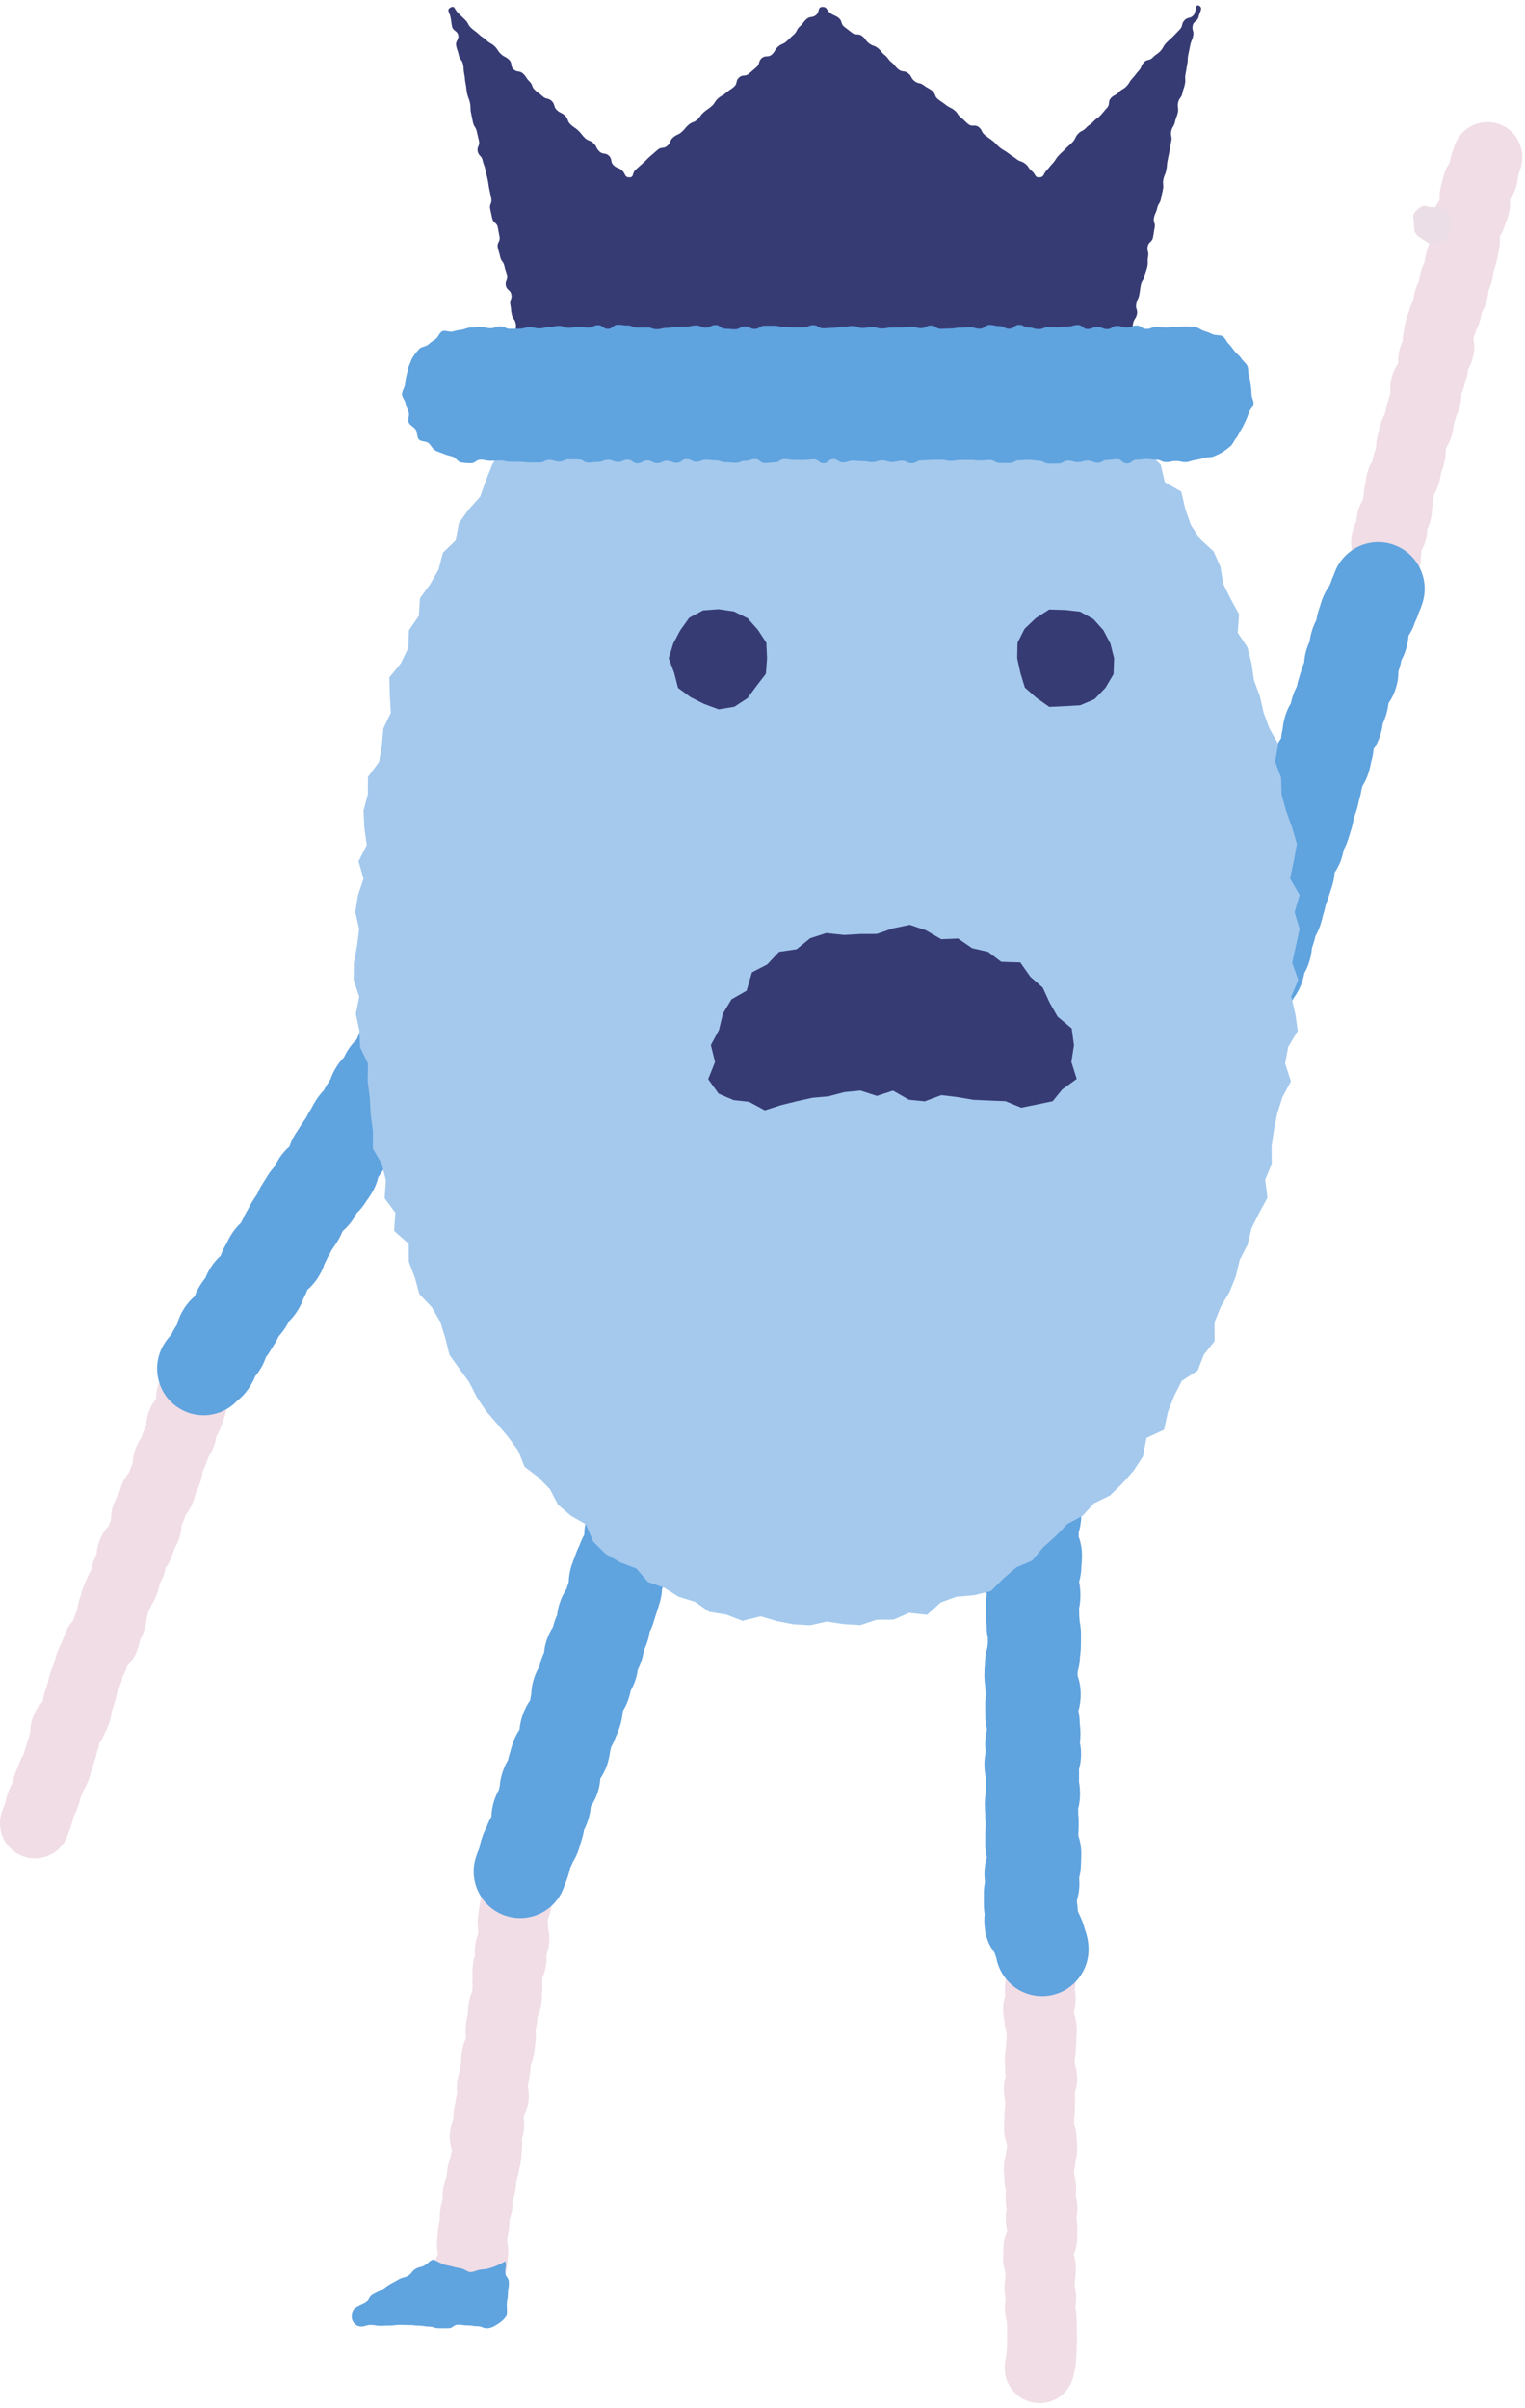 <svg width="166" height="262" viewBox="0 0 166 262" fill="none" xmlns="http://www.w3.org/2000/svg">
<g clip-path="url(#clip0)">
<path d="M136.659 110.027C136.279 110.027 135.892 109.968 135.51 109.846C133.511 109.212 132.406 107.069 133.041 105.066C133.068 104.979 133.068 104.974 133.089 104.888C133.104 104.814 133.122 104.736 133.142 104.652C133.111 104.169 133.147 103.583 133.362 102.905C133.567 102.255 133.858 101.768 134.149 101.397C134.156 101.374 134.164 101.349 134.172 101.321C134.179 100.917 134.235 100.43 134.417 99.851C134.607 99.249 134.873 98.784 135.151 98.419C135.189 98.256 135.237 98.074 135.303 97.87C135.394 97.584 135.442 97.439 135.49 97.297C135.528 97.185 135.566 97.071 135.637 96.845C135.677 96.718 135.713 96.609 135.748 96.51C135.7 96.004 135.725 95.38 135.945 94.682C136.123 94.126 136.33 93.724 136.53 93.41C136.618 93.161 136.694 92.983 136.765 92.821L136.788 92.765C136.796 92.747 136.801 92.724 136.811 92.694V92.689C136.854 92.432 136.912 92.117 137.061 91.642C137.102 91.516 137.109 91.483 137.132 91.386C137.183 91.178 137.236 90.96 137.35 90.602C137.41 90.411 137.436 90.315 137.464 90.218C137.509 90.056 137.555 89.891 137.656 89.568C137.805 89.094 137.939 88.802 138.053 88.565V88.563C138.127 88.332 138.21 88.124 138.299 87.933C138.283 87.436 138.352 86.938 138.509 86.445C138.673 85.925 138.855 85.557 139.022 85.267C139.197 84.787 139.422 84.397 139.65 84.087C139.67 83.985 139.695 83.881 139.723 83.769C139.741 83.389 139.799 82.942 139.976 82.386C140.156 81.814 140.399 81.373 140.639 81.032C140.601 80.537 140.639 79.943 140.852 79.268C141.011 78.765 141.203 78.379 141.393 78.077C141.434 77.856 141.494 77.592 141.606 77.245C141.694 76.963 141.79 76.724 141.889 76.516C141.897 76.115 141.957 75.655 142.117 75.145C142.226 74.797 142.362 74.495 142.509 74.231C142.529 73.878 142.59 73.489 142.722 73.073C142.944 72.365 143.291 71.834 143.627 71.446C143.643 71.062 143.701 70.598 143.875 70.044C143.989 69.684 144.07 69.473 144.151 69.272C144.154 69.267 144.154 69.265 144.156 69.26C144.179 68.894 144.24 68.468 144.404 67.945C144.604 67.315 144.885 66.835 145.173 66.464C145.184 66.426 145.194 66.388 145.204 66.347C145.211 65.946 145.267 65.459 145.452 64.88C145.644 64.273 145.897 63.824 146.142 63.479C146.178 63.367 146.206 63.276 146.259 63.093C146.284 62.806 146.327 62.476 146.439 62.031C146.583 61.465 146.775 61.044 146.957 60.719C146.99 60.594 147.018 60.501 147.043 60.409C147.053 60.373 147.064 60.335 147.076 60.295C147.074 60.082 147.081 59.843 147.117 59.579C147.056 59.099 147.053 58.5 147.233 57.794C147.337 57.383 147.484 57.027 147.648 56.723C147.658 56.413 147.701 56.075 147.792 55.715C147.931 55.169 148.134 54.73 148.354 54.374C148.374 54.214 148.405 54.041 148.445 53.856C148.455 53.529 148.496 53.127 148.625 52.612C148.653 52.348 148.691 52.023 148.814 51.536C148.961 50.952 149.181 50.495 149.402 50.142C149.432 49.972 149.475 49.771 149.541 49.502C149.634 49.136 149.713 48.895 149.789 48.692C149.791 48.334 149.829 47.905 149.958 47.39C150.019 47.146 150.049 47.024 150.08 46.905C150.113 46.765 150.148 46.625 150.219 46.346C150.36 45.79 150.558 45.358 150.76 45.016C150.791 44.823 150.834 44.594 150.907 44.3C150.998 43.937 151.064 43.731 151.109 43.579C151.135 43.5 151.158 43.421 151.198 43.264C151.249 43.063 151.302 42.886 151.357 42.728C151.312 42.274 151.325 41.725 151.479 41.114C151.651 40.436 151.922 39.925 152.19 39.539C152.195 39.524 152.2 39.509 152.205 39.494C152.185 39.08 152.21 38.587 152.359 38.003C152.445 37.661 152.562 37.356 152.693 37.089C152.688 36.729 152.729 36.33 152.838 35.901C152.858 35.822 152.858 35.822 152.871 35.739C152.906 35.51 152.946 35.251 153.05 34.845C153.174 34.355 153.296 34.05 153.399 33.801C153.531 33.296 153.685 32.928 153.837 32.634C153.873 32.41 153.916 32.154 154.014 31.755C154.136 31.273 154.303 30.884 154.475 30.567C154.5 30.311 154.546 30.024 154.629 29.691C154.753 29.201 154.907 28.828 155.062 28.528C155.09 28.292 155.135 28.008 155.231 27.624C155.333 27.228 155.413 26.987 155.489 26.774C155.52 26.69 155.522 26.682 155.545 26.591C155.573 26.484 155.575 26.469 155.591 26.378C155.601 26.314 155.611 26.251 155.624 26.18C155.565 25.7 155.565 25.108 155.74 24.418C155.78 24.255 155.798 24.171 155.813 24.088C155.844 23.935 155.884 23.725 155.975 23.367C156.15 22.674 156.431 22.153 156.712 21.759C156.681 21.33 156.709 20.825 156.853 20.254C156.922 19.98 156.957 19.845 156.992 19.708C157.025 19.584 157.058 19.459 157.119 19.21C157.278 18.583 157.534 18.086 157.792 17.71C157.82 17.552 157.855 17.382 157.906 17.184C158.02 16.735 158.123 16.456 158.212 16.227L158.235 16.154C158.751 14.115 160.816 12.881 162.848 13.402C164.879 13.919 166.107 15.991 165.59 18.03C165.476 18.479 165.373 18.759 165.284 18.987L165.272 19.023C165.246 19.317 165.203 19.655 165.082 20.13C164.915 20.787 164.641 21.302 164.371 21.683C164.406 22.125 164.386 22.651 164.234 23.25C164.115 23.722 163.994 24.037 163.877 24.306C163.72 24.908 163.485 25.377 163.242 25.743C163.29 26.205 163.278 26.766 163.116 27.411C163.09 27.515 163.085 27.533 163.073 27.622C163.037 27.838 162.994 28.079 162.896 28.465C162.794 28.861 162.713 29.102 162.637 29.315C162.612 29.389 162.607 29.404 162.589 29.47C162.564 29.739 162.524 30.069 162.4 30.562C162.291 30.996 162.157 31.336 162.02 31.618C162 31.91 161.954 32.245 161.853 32.644C161.709 33.212 161.504 33.652 161.296 33.997C161.266 34.18 161.223 34.393 161.15 34.685C161.013 35.226 160.844 35.614 160.682 35.924C160.58 36.285 160.482 36.531 160.396 36.736C160.383 36.787 160.38 36.802 160.373 36.846C160.489 37.386 160.537 38.097 160.327 38.922C160.201 39.42 160.014 39.836 159.811 40.174C159.788 40.42 159.745 40.687 159.672 40.976C159.583 41.327 159.52 41.53 159.457 41.725C159.427 41.822 159.411 41.867 159.373 42.012C159.292 42.335 159.189 42.619 159.072 42.87C159.08 43.244 159.044 43.663 158.928 44.12C158.799 44.627 158.655 44.975 158.516 45.27C158.442 45.551 158.389 45.724 158.346 45.856C158.321 45.935 158.298 46.014 158.258 46.171L158.247 46.219C158.217 46.468 158.177 46.77 158.06 47.232C157.906 47.844 157.681 48.304 157.455 48.664C157.453 48.677 157.448 48.69 157.445 48.705C157.425 48.786 157.407 48.865 157.38 48.971C157.382 49.345 157.349 49.797 157.21 50.35C157.101 50.776 157.01 51.033 156.927 51.259L156.906 51.312C156.901 51.327 156.896 51.348 156.889 51.378C156.866 51.472 156.863 51.48 156.851 51.566C156.815 51.787 156.772 52.038 156.674 52.432C156.534 52.985 156.329 53.425 156.122 53.772C156.099 53.922 156.069 54.095 156.021 54.298C156.011 54.582 155.98 54.917 155.889 55.339C155.882 55.692 155.844 56.103 155.71 56.629C155.616 56.994 155.494 57.312 155.358 57.591C155.355 57.931 155.315 58.312 155.211 58.723C155.095 59.185 154.923 59.576 154.735 59.904C154.725 60.069 154.702 60.244 154.672 60.424C154.682 60.813 154.654 61.29 154.505 61.874C154.427 62.186 154.381 62.341 154.338 62.499C154.308 62.603 154.28 62.707 154.227 62.915C154.103 63.402 153.943 63.783 153.784 64.088C153.751 64.365 153.695 64.682 153.582 65.088C153.453 65.54 153.417 65.657 153.326 65.939L153.232 66.231C153.098 66.657 152.934 67.005 152.762 67.294C152.726 67.587 152.663 67.914 152.547 68.28C152.537 68.31 152.529 68.335 152.524 68.356L152.511 68.417C152.463 68.65 152.405 68.914 152.276 69.326C152.111 69.851 151.886 70.27 151.648 70.61C151.61 70.829 151.552 71.07 151.469 71.334C151.36 71.677 151.282 71.885 151.206 72.075C151.188 72.451 151.127 72.9 150.96 73.436C150.927 73.538 150.925 73.553 150.905 73.642C150.856 73.855 150.798 74.096 150.679 74.477C150.548 74.888 150.378 75.241 150.191 75.541C150.163 75.846 150.1 76.176 149.991 76.523C149.86 76.937 149.692 77.288 149.51 77.585C149.48 77.887 149.417 78.214 149.305 78.57C149.154 79.052 148.979 79.41 148.812 79.697C148.771 79.931 148.708 80.215 148.587 80.603C148.501 80.875 148.405 81.111 148.303 81.322C148.301 81.733 148.24 82.195 148.078 82.706C148.022 82.883 147.997 82.972 147.974 83.064C147.929 83.234 147.883 83.404 147.777 83.742C147.63 84.206 147.441 84.587 147.246 84.897C147.215 85.097 147.172 85.316 147.107 85.554C147.079 85.91 147.018 86.321 146.854 86.844C146.656 87.471 146.365 87.956 146.082 88.319C146.115 88.86 146.046 89.396 145.877 89.929C145.662 90.607 145.356 91.104 145.065 91.475C145.001 91.63 144.941 91.759 144.885 91.874V91.876C144.824 92.067 144.799 92.163 144.771 92.26C144.726 92.422 144.68 92.587 144.579 92.909C144.538 93.036 144.531 93.069 144.508 93.166C144.457 93.374 144.404 93.592 144.29 93.95V93.956C144.247 94.214 144.189 94.529 144.04 95.001C143.908 95.418 143.805 95.667 143.708 95.888L143.686 95.943C143.678 95.961 143.673 95.984 143.663 96.014C143.597 96.225 143.524 96.413 143.45 96.583C143.465 97.035 143.417 97.563 143.235 98.14C143.114 98.523 143.023 98.754 142.937 98.957C142.901 99.041 142.896 99.054 142.866 99.153C142.775 99.439 142.727 99.582 142.679 99.726C142.643 99.831 142.61 99.935 142.547 100.125C142.504 100.422 142.443 100.762 142.294 101.234C142.137 101.73 141.93 102.133 141.704 102.466C141.666 102.704 141.608 102.966 141.517 103.25C141.454 103.453 141.423 103.558 141.393 103.659C141.348 103.814 141.305 103.971 141.206 104.281C141.082 104.677 140.925 105.012 140.756 105.297C140.728 105.612 140.662 105.959 140.545 106.333C140.518 106.419 140.518 106.424 140.5 106.51C140.452 106.734 140.394 106.983 140.27 107.376C139.764 108.991 138.268 110.027 136.659 110.027ZM147.051 85.77C147.051 85.77 147.051 85.773 147.051 85.77C147.051 85.773 147.051 85.77 147.051 85.77ZM146.008 63.92C146.008 63.923 146.006 63.925 146.006 63.931L146.008 63.92ZM165.274 19.058C165.272 19.061 165.272 19.061 165.274 19.058V19.058Z" fill="#F0DDE6"/>
<path d="M113.16 261.492C111.065 261.492 109.364 259.786 109.364 257.684C109.364 257.087 109.453 256.62 109.554 256.254C109.562 256.013 109.579 255.833 109.594 255.668C109.602 255.589 109.602 255.589 109.602 255.51C109.602 255.135 109.615 254.919 109.622 254.761C109.627 254.678 109.632 254.594 109.632 254.424C109.632 254.195 109.63 254.081 109.627 253.967C109.625 253.809 109.62 253.652 109.62 253.337C109.62 253.18 109.615 253.103 109.61 253.025C109.602 252.905 109.594 252.781 109.592 252.626C109.481 252.243 109.389 251.768 109.389 251.164C109.389 250.765 109.425 250.435 109.476 250.153C109.405 249.831 109.352 249.447 109.352 248.99C109.352 248.493 109.389 248.173 109.427 247.914V247.904C109.427 247.673 109.438 247.475 109.453 247.3C109.303 246.873 109.195 246.355 109.195 245.733C109.195 245.357 109.207 245.139 109.215 244.982C109.22 244.898 109.225 244.817 109.225 244.649C109.225 243.852 109.42 243.209 109.643 242.724C109.549 242.366 109.478 241.932 109.478 241.397C109.478 240.988 109.521 240.638 109.582 240.338C109.513 240.021 109.465 239.655 109.465 239.226C109.465 238.888 109.486 238.627 109.508 238.411C109.407 238.043 109.331 237.598 109.331 237.055C109.331 237.022 109.331 236.994 109.329 236.974L109.324 236.913C109.298 236.674 109.273 236.405 109.273 235.971C109.273 235.344 109.372 234.854 109.486 234.471C109.511 234.118 109.567 233.815 109.632 233.562C109.627 233.503 109.62 233.44 109.615 233.374C109.44 232.922 109.296 232.348 109.296 231.632C109.296 231.264 109.306 231.053 109.314 230.898C109.319 230.812 109.321 230.723 109.321 230.548C109.321 230.05 109.359 229.733 109.397 229.471V229.461C109.397 229.091 109.407 228.875 109.417 228.72C109.42 228.684 109.422 228.649 109.422 228.606C109.339 228.255 109.271 227.839 109.271 227.293C109.271 226.773 109.354 226.318 109.47 225.932C109.432 225.688 109.41 225.419 109.41 225.122C109.41 224.97 109.405 224.891 109.4 224.815C109.387 224.609 109.377 224.396 109.377 224.038C109.377 223.51 109.432 223.132 109.498 222.809C109.503 222.416 109.534 222.152 109.562 221.928L109.567 221.87C109.567 221.578 109.574 221.383 109.582 221.235C109.468 220.887 109.374 220.463 109.352 219.961C109.265 219.605 109.195 219.181 109.195 218.618C109.195 218.036 109.288 217.551 109.417 217.148C109.397 216.947 109.382 216.719 109.382 216.449C109.382 215.952 109.427 215.596 109.483 215.294L109.481 215.276C109.453 215.035 109.422 214.741 109.422 214.281C109.422 214.043 109.438 213.824 109.463 213.624C109.316 213.202 109.21 212.7 109.21 212.113C109.21 211.978 109.215 211.846 109.228 211.722C109.222 211.709 109.217 211.694 109.21 211.681C109.061 211.321 108.977 210.993 108.924 210.76C108.792 210.45 108.704 210.123 108.658 209.785C108.58 209.201 108.608 208.701 108.678 208.284C108.625 208.066 108.585 207.825 108.565 207.558C108.441 207.157 108.337 206.657 108.339 206.015C108.342 205.565 108.385 205.212 108.438 204.923C108.387 204.633 108.35 204.293 108.35 203.849C108.352 203.151 108.501 202.572 108.676 202.13C108.671 202.006 108.668 201.864 108.668 201.686C108.668 201.445 108.676 201.262 108.686 201.107C108.539 200.683 108.428 200.157 108.428 199.52C108.43 198.87 108.542 198.357 108.673 197.954C108.673 197.941 108.676 197.926 108.676 197.913C108.514 197.479 108.385 196.928 108.387 196.273C108.387 195.915 108.398 195.735 108.405 195.557C108.41 195.466 108.415 195.374 108.415 195.191C108.418 194.623 108.499 194.173 108.595 193.813C108.595 193.813 108.595 193.813 108.595 193.81C108.582 193.604 108.572 193.389 108.572 193.026C108.572 192.777 108.59 192.548 108.618 192.338C108.479 191.924 108.38 191.431 108.382 190.86C108.382 190.405 108.428 190.053 108.484 189.761C108.433 189.474 108.398 189.139 108.398 188.694C108.398 188.27 108.446 187.905 108.514 187.595C108.453 187.29 108.41 186.94 108.413 186.529C108.415 185.82 108.554 185.257 108.716 184.822C108.734 184.663 108.757 184.515 108.785 184.378C108.747 184.193 108.716 183.99 108.699 183.761C108.57 183.355 108.463 182.847 108.466 182.197C108.468 181.728 108.501 181.428 108.532 181.182L108.537 181.116C108.539 180.613 108.58 180.288 108.62 180.024C108.625 179.369 108.744 178.843 108.886 178.432V178.277C108.767 177.884 108.673 177.399 108.676 176.787C108.678 176.32 108.737 175.921 108.82 175.581C108.772 175.304 108.739 174.987 108.739 174.624C108.739 174.436 108.747 174.263 108.762 174.106C108.592 173.661 108.466 173.113 108.468 172.461C108.471 171.806 108.59 171.275 108.739 170.853C108.737 170.747 108.734 170.633 108.734 170.46C108.668 170.143 108.61 169.747 108.61 169.216C108.61 168.853 108.646 168.538 108.694 168.266C108.61 167.924 108.552 167.522 108.554 167.053C108.557 166.448 108.668 165.931 108.818 165.512C108.808 165.408 108.8 165.296 108.795 165.179C108.704 164.816 108.63 164.384 108.63 163.813C108.592 163.552 108.554 163.229 108.554 162.726C108.56 160.627 110.257 158.928 112.35 158.928C112.352 158.928 112.358 158.928 112.36 158.928C114.455 158.933 116.148 160.64 116.145 162.742C116.176 162.952 116.206 163.199 116.216 163.547C116.292 163.854 116.358 164.209 116.373 164.659C116.457 165.011 116.525 165.433 116.525 165.991C116.522 166.507 116.441 166.956 116.325 167.337C116.363 167.583 116.386 167.855 116.386 168.152C116.383 168.629 116.328 169.02 116.254 169.345C116.297 169.612 116.328 169.927 116.325 170.315C116.325 170.541 116.328 170.653 116.33 170.767C116.333 170.925 116.335 171.082 116.335 171.397C116.335 171.686 116.31 171.95 116.272 172.191C116.391 172.58 116.472 173.037 116.472 173.557C116.472 173.943 116.439 174.261 116.393 174.53C116.467 174.86 116.522 175.251 116.52 175.721C116.52 176.162 116.467 176.541 116.388 176.868C116.447 177.163 116.482 177.498 116.482 177.884L116.477 178.965C116.474 179.651 116.343 180.199 116.191 180.623C116.176 180.826 116.153 180.991 116.13 181.136C116.128 181.464 116.112 181.705 116.092 181.903C116.176 182.197 116.242 182.543 116.264 182.946C116.366 183.317 116.449 183.782 116.449 184.376C116.446 184.97 116.366 185.419 116.267 185.785C116.247 186.115 116.193 186.412 116.128 186.673C116.178 186.95 116.209 187.265 116.209 187.623C116.206 188.131 116.14 188.552 116.052 188.9C116.087 189.146 116.11 189.433 116.11 189.789C116.11 189.966 116.102 190.126 116.09 190.276C116.264 190.725 116.398 191.286 116.398 191.954C116.396 192.553 116.302 193.033 116.186 193.419C116.196 193.602 116.204 193.805 116.204 194.12C116.201 194.711 116.115 195.176 116.011 195.542C116.011 195.562 116.011 195.58 116.009 195.598C116.191 196.049 116.348 196.644 116.345 197.362C116.343 197.872 116.3 198.205 116.257 198.474C116.254 198.822 116.219 199.127 116.168 199.398C116.257 199.746 116.315 200.147 116.312 200.609C116.312 200.998 116.295 201.239 116.277 201.45C116.269 201.546 116.267 201.572 116.267 201.693C116.267 201.823 116.269 201.856 116.277 201.955C116.292 202.171 116.305 202.397 116.305 202.775C116.302 203.389 116.186 203.912 116.039 204.331C116.057 204.512 116.064 204.712 116.064 204.943C116.064 205.301 116.037 205.596 115.996 205.85C116.047 206.055 116.09 206.284 116.115 206.538C116.267 206.969 116.388 207.507 116.388 208.196C116.388 208.449 116.371 208.68 116.343 208.894C116.535 209.236 116.765 209.734 116.889 210.354C116.978 210.798 116.988 211.212 116.963 211.567C117.13 212.009 117.254 212.547 117.254 213.184C117.254 213.763 117.168 214.233 117.054 214.616C117.071 214.809 117.087 215.045 117.087 215.355C117.087 215.81 117.049 216.145 117.001 216.429C117.051 216.719 117.092 217.061 117.092 217.523C117.092 218.064 117.011 218.521 116.894 218.907C116.904 218.973 116.912 219.044 116.92 219.115C117.071 219.542 117.201 220.088 117.201 220.773C117.201 221.154 117.188 221.372 117.178 221.532C117.173 221.614 117.168 221.695 117.168 221.857C117.168 222.332 117.135 222.637 117.102 222.883L117.097 222.941C117.097 223.462 117.044 223.84 116.978 224.158C116.98 224.231 116.983 224.279 116.985 224.33C116.991 224.419 116.996 224.508 117.001 224.609C117.14 225.026 117.251 225.541 117.251 226.191C117.251 226.795 117.14 227.308 116.996 227.727C117.016 227.918 117.028 228.126 117.028 228.359C117.028 228.73 117.018 228.946 117.008 229.101C117.003 229.187 116.998 229.271 116.998 229.444C116.998 229.941 116.96 230.259 116.922 230.52V230.53C116.922 230.766 116.917 230.936 116.912 231.071C117.066 231.503 117.188 232.041 117.188 232.698C117.188 232.721 117.188 232.739 117.188 232.754L117.193 232.79C117.221 233.028 117.251 233.323 117.251 233.782C117.251 234.392 117.16 234.864 117.056 235.232C117.031 235.626 116.968 235.958 116.892 236.238C116.902 236.342 116.91 236.456 116.917 236.591C117.044 236.992 117.145 237.489 117.145 238.121C117.145 238.462 117.125 238.723 117.099 238.939C117.201 239.307 117.274 239.749 117.274 240.292C117.274 240.721 117.228 241.084 117.163 241.397C117.223 241.699 117.266 242.052 117.266 242.463C117.266 242.798 117.259 242.989 117.249 243.184C117.244 243.275 117.241 243.364 117.241 243.545C117.241 244.266 117.082 244.862 116.884 245.329C117.016 245.738 117.112 246.223 117.112 246.799C117.112 247.292 117.069 247.635 117.021 247.927C117.018 248.274 116.998 248.531 116.973 248.742C117.064 249.095 117.132 249.524 117.132 250.057C117.132 250.448 117.097 250.773 117.049 251.052C117.125 251.38 117.178 251.768 117.178 252.23C117.178 252.388 117.183 252.464 117.188 252.542C117.201 252.745 117.211 252.959 117.211 253.314C117.211 253.543 117.213 253.657 117.216 253.769C117.218 253.926 117.223 254.083 117.223 254.398C117.223 254.774 117.211 254.99 117.203 255.147C117.198 255.231 117.193 255.317 117.193 255.485C117.193 255.914 117.17 256.178 117.145 256.414C117.137 256.493 117.137 256.493 117.137 256.572C117.137 257.199 117.041 257.681 116.932 258.054C116.737 259.997 115.123 261.492 113.16 261.492ZM108.881 178.96C108.881 178.963 108.881 178.965 108.881 178.968V178.96ZM116.143 162.79H116.145H116.143Z" fill="#F0DDE6"/>
<path d="M50.977 251.103C50.813 251.103 50.649 251.093 50.484 251.07C48.407 250.798 46.939 248.886 47.21 246.802C47.291 246.172 47.471 245.67 47.673 245.266C47.572 244.811 47.516 244.258 47.602 243.598C47.617 243.491 47.617 243.473 47.62 243.385C47.63 243.166 47.643 242.92 47.693 242.526C47.746 242.12 47.8 241.871 47.848 241.651C47.865 241.577 47.868 241.562 47.875 241.496C47.868 241.224 47.868 240.891 47.934 240.389C47.992 239.944 48.083 239.591 48.184 239.297C48.169 239.005 48.174 238.667 48.227 238.261C48.303 237.68 48.452 237.22 48.617 236.852C48.627 236.669 48.642 236.451 48.682 236.156C48.753 235.605 48.877 235.197 48.999 234.872C49.057 234.506 49.125 234.25 49.186 234.036C49.191 233.991 49.194 233.973 49.196 233.935C49.017 233.412 48.885 232.711 48.994 231.868C49.06 231.36 49.196 230.926 49.358 230.563C49.35 230.317 49.363 230.048 49.401 229.753C49.447 229.398 49.487 229.187 49.525 228.984C49.545 228.885 49.553 228.839 49.573 228.692C49.616 228.365 49.684 228.07 49.771 227.806C49.72 227.438 49.705 227.016 49.766 226.549C49.834 226.031 49.935 225.668 50.039 225.361C50.079 225.074 50.112 224.896 50.138 224.762C50.153 224.681 50.168 224.602 50.188 224.439L50.191 224.394C50.191 224.142 50.196 223.838 50.256 223.365C50.337 222.741 50.504 222.256 50.687 221.873C50.689 221.86 50.689 221.847 50.692 221.834C50.702 221.753 50.712 221.672 50.724 221.565C50.676 221.195 50.656 220.743 50.73 220.179C50.785 219.742 50.846 219.478 50.904 219.242L50.917 219.186C50.919 219.171 50.922 219.148 50.927 219.12C50.94 219.026 50.94 219.019 50.942 218.933C50.95 218.709 50.962 218.455 51.016 218.052C51.089 217.485 51.238 217.026 51.405 216.658C51.41 216.505 51.42 216.333 51.443 216.127C51.418 215.835 51.41 215.5 51.451 215.084C51.418 214.733 51.405 214.319 51.476 213.781C51.524 213.408 51.608 213.08 51.709 212.788C51.671 212.451 51.666 212.067 51.721 211.648C51.782 211.176 51.906 210.767 52.05 210.422C52.043 210.257 52.043 210.084 52.053 209.902C51.997 209.516 51.969 209.041 52.045 208.444C52.086 208.124 52.111 207.965 52.136 207.807C52.154 207.7 52.169 207.596 52.197 207.383C52.263 206.875 52.379 206.474 52.503 206.149C52.503 205.908 52.516 205.626 52.564 205.266C52.594 205.035 52.607 204.918 52.62 204.804C52.637 204.654 52.653 204.501 52.693 204.202C52.774 203.582 52.933 203.108 53.1 202.737C53.126 202.361 53.197 201.924 53.374 201.391C53.384 201.361 53.391 201.335 53.399 201.315L53.412 201.254C53.462 201.021 53.523 200.759 53.66 200.348C53.832 199.825 54.062 199.408 54.305 199.071C54.348 198.852 54.406 198.614 54.495 198.352C54.608 198.012 54.69 197.806 54.768 197.616C54.791 197.24 54.856 196.791 55.034 196.26C55.066 196.161 55.072 196.143 55.092 196.057C55.142 195.844 55.203 195.603 55.33 195.224C55.466 194.816 55.641 194.465 55.833 194.168C55.866 193.864 55.932 193.536 56.046 193.191C56.182 192.779 56.354 192.432 56.539 192.137C56.575 191.835 56.643 191.507 56.759 191.157C56.919 190.677 57.096 190.322 57.268 190.037C57.313 189.804 57.379 189.519 57.506 189.136C57.594 188.867 57.696 188.631 57.797 188.425C57.807 188.016 57.873 187.554 58.042 187.047C58.1 186.871 58.126 186.783 58.151 186.694C58.199 186.524 58.247 186.353 58.358 186.018C58.513 185.554 58.708 185.178 58.905 184.871C58.938 184.67 58.983 184.454 59.052 184.218C59.085 183.865 59.153 183.452 59.325 182.934C59.53 182.312 59.828 181.832 60.117 181.471C60.092 180.933 60.168 180.397 60.342 179.867C60.565 179.191 60.879 178.696 61.177 178.333C61.243 178.178 61.306 178.051 61.362 177.937C61.425 177.749 61.453 177.653 61.481 177.556C61.529 177.394 61.577 177.231 61.683 176.909C61.724 176.784 61.734 176.751 61.757 176.655C61.81 176.447 61.865 176.231 61.984 175.873V175.868C62.03 175.611 62.093 175.297 62.25 174.827C62.387 174.413 62.495 174.164 62.594 173.946L62.619 173.893C62.627 173.877 62.635 173.854 62.642 173.824C62.711 173.616 62.786 173.428 62.862 173.26C62.852 172.808 62.908 172.283 63.1 171.707C63.227 171.326 63.323 171.097 63.409 170.894C63.444 170.81 63.449 170.798 63.482 170.701C63.576 170.417 63.627 170.275 63.677 170.132C63.712 170.028 63.751 169.927 63.814 169.736C63.859 169.442 63.928 169.102 64.082 168.632C64.246 168.139 64.459 167.738 64.689 167.411C64.73 167.172 64.793 166.911 64.887 166.629C64.952 166.428 64.985 166.324 65.016 166.223C65.061 166.068 65.109 165.913 65.21 165.603C65.34 165.21 65.501 164.877 65.676 164.595C65.709 164.28 65.777 163.935 65.901 163.564C65.929 163.481 65.932 163.475 65.949 163.389C66 163.168 66.061 162.919 66.192 162.526C66.397 161.906 66.658 161.462 66.898 161.13C67.71 159.418 69.684 158.542 71.521 159.157C73.51 159.819 74.585 161.978 73.925 163.973C73.748 164.509 73.528 164.913 73.317 165.227C73.31 165.263 73.3 165.301 73.29 165.339C73.312 165.821 73.269 166.408 73.044 167.083C72.829 167.728 72.531 168.213 72.234 168.579C72.227 168.602 72.219 168.627 72.212 168.652C72.199 169.056 72.138 169.543 71.946 170.12C71.749 170.719 71.475 171.181 71.192 171.542C71.152 171.704 71.101 171.882 71.035 172.087C70.942 172.372 70.891 172.514 70.84 172.656C70.802 172.768 70.762 172.88 70.689 173.106C70.645 173.232 70.608 173.342 70.572 173.438C70.613 173.943 70.58 174.568 70.35 175.264C70.165 175.817 69.95 176.216 69.745 176.528C69.654 176.774 69.575 176.952 69.502 177.112L69.477 177.165C69.469 177.18 69.461 177.203 69.454 177.234V177.239C69.408 177.495 69.345 177.81 69.188 178.28C69.145 178.407 69.138 178.437 69.115 178.534C69.061 178.742 69.006 178.958 68.887 179.313C68.824 179.504 68.796 179.597 68.768 179.694C68.72 179.856 68.672 180.019 68.566 180.341C68.409 180.814 68.272 181.103 68.153 181.339C68.077 181.568 67.991 181.773 67.9 181.964C67.91 182.461 67.832 182.956 67.67 183.446C67.498 183.964 67.311 184.33 67.138 184.617C66.959 185.094 66.726 185.48 66.493 185.787C66.471 185.886 66.445 185.99 66.415 186.1C66.392 186.48 66.326 186.927 66.144 187.481C65.957 188.047 65.706 188.484 65.463 188.821C65.494 189.319 65.448 189.908 65.226 190.581C65.061 191.078 64.861 191.462 64.669 191.764C64.623 191.982 64.56 192.246 64.446 192.592C64.353 192.871 64.254 193.109 64.153 193.318C64.14 193.719 64.074 194.176 63.905 194.684C63.791 195.029 63.652 195.328 63.5 195.59C63.475 195.94 63.409 196.329 63.272 196.743C63.039 197.448 62.688 197.974 62.344 198.355C62.323 198.738 62.26 199.2 62.075 199.751C61.956 200.109 61.873 200.317 61.789 200.518C61.787 200.52 61.787 200.526 61.784 200.528C61.757 200.894 61.691 201.318 61.516 201.838C61.309 202.465 61.02 202.94 60.727 203.306C60.712 203.367 60.691 203.433 60.671 203.504C60.656 203.791 60.62 204.123 60.527 204.527C60.428 204.953 60.302 205.299 60.175 205.578C60.173 205.606 60.17 205.631 60.168 205.657C60.152 205.799 60.135 205.944 60.099 206.218C60.107 206.51 60.104 206.85 60.041 207.332C59.965 207.909 59.826 208.35 59.682 208.696C59.664 208.823 59.649 208.917 59.634 209.011C59.629 209.046 59.621 209.084 59.616 209.125C59.644 209.336 59.664 209.569 59.661 209.836C59.778 210.305 59.851 210.899 59.758 211.623C59.702 212.045 59.601 212.413 59.474 212.733C59.5 213.04 59.5 213.38 59.452 213.748C59.378 214.307 59.229 214.766 59.052 215.147C59.049 215.307 59.042 215.48 59.021 215.67C59.049 216.008 59.057 216.404 58.991 216.922C58.996 217.188 58.996 217.513 58.93 218.011C58.852 218.608 58.69 219.087 58.513 219.463C58.503 219.636 58.485 219.839 58.45 220.111C58.401 220.481 58.351 220.73 58.3 220.941C58.341 221.296 58.353 221.728 58.285 222.253C58.252 222.5 58.237 222.624 58.224 222.748C58.207 222.891 58.191 223.033 58.153 223.32C58.08 223.886 57.936 224.338 57.774 224.703C57.766 224.896 57.751 225.13 57.713 225.43C57.665 225.8 57.625 226.011 57.597 226.168C57.582 226.25 57.566 226.328 57.546 226.491C57.521 226.696 57.488 226.877 57.453 227.039C57.551 227.484 57.604 228.029 57.523 228.656C57.435 229.35 57.225 229.888 57.005 230.302C57.002 230.314 57 230.33 56.997 230.342C57.068 230.751 57.098 231.244 57.022 231.84C56.977 232.191 56.898 232.503 56.802 232.782C56.848 233.138 56.858 233.536 56.8 233.975C56.79 234.057 56.79 234.057 56.787 234.138C56.779 234.369 56.769 234.63 56.714 235.047C56.648 235.547 56.564 235.864 56.491 236.123C56.42 236.639 56.311 237.022 56.197 237.329C56.19 237.555 56.177 237.812 56.124 238.215C56.061 238.708 55.942 239.114 55.808 239.449C55.813 239.706 55.803 239.995 55.757 240.335C55.691 240.836 55.583 241.224 55.466 241.541C55.466 241.777 55.456 242.067 55.406 242.458C55.352 242.864 55.299 243.113 55.251 243.334C55.231 243.418 55.231 243.425 55.218 243.519C55.206 243.626 55.203 243.641 55.201 243.732C55.198 243.796 55.196 243.862 55.191 243.93C55.307 244.4 55.375 244.987 55.284 245.695C55.261 245.863 55.256 245.946 55.249 246.03C55.236 246.185 55.221 246.398 55.173 246.766C55.066 247.579 54.798 248.183 54.528 248.627C53.989 250.097 52.572 251.103 50.977 251.103ZM59.616 210.516C59.616 210.516 59.616 210.519 59.616 210.521C59.616 210.519 59.616 210.519 59.616 210.516ZM59.117 184.002C59.117 184.002 59.117 184.005 59.117 184.002C59.117 184.005 59.117 184.002 59.117 184.002Z" fill="#F0DDE6"/>
<path d="M136.408 111.217C135.902 111.217 135.386 111.141 134.877 110.979C132.213 110.131 130.738 107.277 131.583 104.604C131.679 104.299 131.788 104.025 131.907 103.778C131.945 103.395 132.023 102.974 132.165 102.527C132.355 101.928 132.61 101.43 132.883 101.019C132.921 100.864 132.964 100.704 133.018 100.536C133.114 100.232 133.164 100.082 133.215 99.93C133.233 99.879 133.25 99.828 133.271 99.764C133.314 99.401 133.395 98.975 133.562 98.447C133.751 97.845 133.994 97.363 134.237 96.977C134.278 96.827 134.326 96.654 134.392 96.449L134.397 96.433C134.45 96.182 134.516 95.872 134.665 95.405C134.784 95.032 134.867 94.803 134.946 94.603C134.966 94.55 134.986 94.496 135.022 94.39C135.042 94.321 135.062 94.26 135.08 94.207C135.065 93.653 135.128 92.981 135.363 92.237C135.477 91.874 135.558 91.66 135.634 91.457C135.657 91.399 135.679 91.338 135.717 91.216C135.889 90.67 136.117 90.208 136.363 89.822C136.406 89.627 136.459 89.424 136.525 89.21C136.742 88.52 137.036 87.979 137.329 87.555C137.339 87.519 137.352 87.481 137.365 87.441C137.413 87.093 137.491 86.687 137.653 86.174C137.762 85.834 137.833 85.633 137.904 85.443C137.929 85.377 137.952 85.311 137.99 85.189C138.038 84.937 138.098 84.65 138.212 84.27C138.243 84.061 138.286 83.828 138.351 83.561C138.379 83.12 138.455 82.591 138.653 81.962C138.86 81.304 139.148 80.769 139.445 80.342C139.472 80.045 139.523 79.707 139.619 79.326C139.655 78.923 139.733 78.43 139.92 77.839C140.082 77.328 140.29 76.892 140.517 76.521C140.56 76.3 140.621 76.066 140.697 75.823C140.841 75.368 141.006 74.995 141.173 74.68C141.221 74.416 141.292 74.119 141.398 73.784C141.461 73.581 141.492 73.479 141.522 73.378C141.567 73.22 141.613 73.063 141.712 72.751C141.788 72.512 141.871 72.294 141.96 72.088C141.987 71.606 142.076 71.126 142.225 70.648C142.332 70.313 142.445 70.029 142.559 69.783C142.602 69.427 142.683 69.026 142.825 68.574C142.957 68.16 143.111 67.802 143.278 67.493C143.323 67.195 143.397 66.873 143.506 66.525L143.832 65.497C144.067 64.753 144.386 64.184 144.7 63.75C144.748 63.639 144.794 63.537 144.839 63.443C144.976 63.024 145.1 62.735 145.214 62.483C146.082 59.845 148.905 58.388 151.549 59.231C154.214 60.079 155.689 62.928 154.844 65.601C154.695 66.071 154.561 66.388 154.439 66.657C154.29 67.124 154.148 67.447 154.019 67.719C153.824 68.308 153.574 68.782 153.321 69.166C153.293 69.602 153.212 70.113 153.032 70.689C152.893 71.131 152.724 71.512 152.546 71.834C152.498 72.108 152.43 72.405 152.326 72.73C152.291 72.845 152.253 72.951 152.217 73.053C152.225 73.665 152.131 74.271 151.942 74.873C151.727 75.554 151.441 76.089 151.15 76.508C151.145 76.526 151.137 76.546 151.132 76.567C151.089 76.94 151.011 77.374 150.838 77.915C150.737 78.232 150.626 78.514 150.51 78.76C150.469 79.131 150.388 79.542 150.249 79.989C150.054 80.603 149.791 81.111 149.513 81.525C149.482 81.921 149.411 82.396 149.242 82.96C149.189 83.267 149.115 83.622 148.961 84.11C148.784 84.671 148.549 85.143 148.298 85.534C148.268 85.663 148.235 85.8 148.194 85.94C148.146 86.265 148.07 86.646 147.921 87.128C147.865 87.418 147.795 87.75 147.645 88.218C147.539 88.558 147.466 88.756 147.395 88.949C147.382 88.982 147.372 89.012 147.357 89.05C147.309 89.393 147.23 89.794 147.071 90.299C146.997 90.528 146.965 90.645 146.929 90.759C146.886 90.901 146.843 91.043 146.752 91.328C146.613 91.769 146.443 92.15 146.261 92.478C146.216 92.752 146.145 93.049 146.046 93.366C145.844 94.009 145.563 94.534 145.272 94.958C145.247 95.4 145.166 95.895 144.999 96.428C144.905 96.723 144.857 96.87 144.809 97.015C144.773 97.124 144.735 97.233 144.667 97.451C144.548 97.827 144.462 98.053 144.386 98.256C144.366 98.31 144.346 98.363 144.31 98.47L144.305 98.487C144.252 98.739 144.186 99.049 144.037 99.516L144.012 99.607C143.961 99.841 143.893 100.125 143.756 100.559C143.597 101.067 143.397 101.491 143.192 101.844C143.146 102.065 143.083 102.308 142.997 102.578C142.903 102.875 142.853 103.027 142.802 103.174C142.772 103.596 142.691 104.096 142.506 104.682C142.362 105.139 142.18 105.535 141.98 105.881C141.934 106.145 141.871 106.424 141.777 106.713C141.527 107.503 141.185 108.089 140.872 108.521C139.991 110.192 138.258 111.217 136.408 111.217ZM153.475 68.572L153.472 68.582C153.472 68.579 153.472 68.577 153.475 68.572ZM144.401 64.55C144.401 64.553 144.401 64.552 144.399 64.555C144.401 64.552 144.401 64.55 144.401 64.55Z" fill="#5FA3DF"/>
<path d="M3.795 202.211C3.35 202.211 2.897 202.133 2.457 201.965C0.496 201.224 -0.496 199.025 0.245 197.057C0.321 196.852 0.357 196.75 0.395 196.646C0.443 196.506 0.491 196.367 0.587 196.113C0.643 195.811 0.724 195.466 0.901 194.996C1.073 194.541 1.215 194.262 1.336 194.039L1.341 194.031C1.397 193.767 1.473 193.445 1.65 192.972C1.774 192.64 1.845 192.477 1.915 192.315C1.951 192.231 1.989 192.145 2.052 191.972C2.229 191.502 2.404 191.175 2.571 190.906C2.629 190.675 2.702 190.393 2.862 189.974L2.887 189.895C2.943 189.664 3.016 189.385 3.173 188.966C3.201 188.829 3.236 188.679 3.287 188.499C3.287 188.029 3.358 187.453 3.603 186.795C3.881 186.059 4.279 185.531 4.625 185.175C4.635 185.155 4.648 185.132 4.658 185.112C4.699 184.756 4.785 184.34 4.969 183.855C5.01 183.749 5.015 183.728 5.04 183.637C5.091 183.459 5.149 183.266 5.25 182.984C5.301 182.664 5.382 182.276 5.569 181.781C5.686 181.474 5.746 181.321 5.81 181.169C5.845 181.083 5.88 180.996 5.941 180.839C5.999 180.542 6.08 180.199 6.255 179.735C6.432 179.262 6.586 178.973 6.715 178.739C6.822 178.46 6.875 178.323 6.928 178.188C6.971 178.079 7.014 177.97 7.097 177.752C7.33 177.132 7.652 176.657 7.97 176.302C8.013 176.16 8.064 176.005 8.127 175.837C8.239 175.54 8.337 175.322 8.423 175.144C8.454 174.751 8.54 174.294 8.737 173.766L8.757 173.7C8.816 173.461 8.889 173.169 9.053 172.732C9.203 172.334 9.317 172.095 9.42 171.887C9.456 171.816 9.456 171.816 9.481 171.745C9.638 171.328 9.802 171.013 9.957 170.757C10.01 170.47 10.093 170.135 10.245 169.729C10.339 169.477 10.43 169.274 10.516 169.097C10.539 168.678 10.62 168.19 10.825 167.647C11.09 166.941 11.47 166.426 11.819 166.06C11.849 165.979 11.885 165.882 11.93 165.76C11.983 165.616 12.037 165.489 12.087 165.375C12.075 164.879 12.138 164.285 12.383 163.63C12.56 163.158 12.763 162.798 12.953 162.513C13.008 162.269 13.087 161.993 13.218 161.642C13.451 161.02 13.762 160.553 14.073 160.198C14.117 160.063 14.167 159.908 14.238 159.726C14.319 159.507 14.39 159.342 14.45 159.202C14.461 158.751 14.539 158.22 14.762 157.623C14.962 157.095 15.192 156.704 15.404 156.405C15.409 156.389 15.415 156.377 15.417 156.361C15.465 156.212 15.528 156.006 15.66 155.661C15.743 155.44 15.829 155.247 15.915 155.077C15.928 154.64 16.007 154.127 16.217 153.571C16.429 153.008 16.705 152.571 16.986 152.228C16.978 151.746 17.047 151.164 17.284 150.527C17.322 150.428 17.325 150.413 17.35 150.324C17.408 150.113 17.479 149.877 17.618 149.504C17.722 149.227 17.778 149.088 17.831 148.95C17.874 148.839 17.919 148.724 18.006 148.499C18.205 147.965 18.334 147.709 18.494 147.407C18.529 147.341 18.57 147.262 18.625 147.153C18.681 147.041 18.719 146.962 18.75 146.894C18.894 146.584 19.02 146.325 19.324 145.845C19.708 145.236 20.136 144.827 20.513 144.545C20.695 144.32 20.875 144.137 21.039 143.987C21.09 143.908 21.131 143.845 21.171 143.781C21.232 143.687 21.292 143.591 21.404 143.418C21.49 143.21 21.593 142.979 21.75 142.702C21.846 142.38 21.991 142.004 22.236 141.583C22.353 141.247 22.517 140.867 22.808 140.405C23.112 139.922 23.458 139.559 23.792 139.287C23.881 139.097 23.987 138.896 24.121 138.688C24.324 138.366 24.458 138.183 24.587 138.008C24.642 137.934 24.66 137.909 24.721 137.812C24.827 137.569 24.966 137.272 25.235 136.845C25.505 136.416 25.738 136.139 25.948 135.911C26.227 135.484 26.495 135.187 26.738 134.954C26.743 134.943 26.75 134.931 26.755 134.918C26.793 134.849 26.831 134.781 26.874 134.705C26.975 134.273 27.158 133.758 27.509 133.199C27.75 132.818 28.005 132.519 28.251 132.278C28.327 132.09 28.418 131.889 28.537 131.676C28.651 131.313 28.82 130.899 29.129 130.406C29.387 129.998 29.675 129.675 29.959 129.421C30.06 129.172 30.192 128.911 30.361 128.639C30.427 128.535 30.439 128.51 30.485 128.423C30.586 128.231 30.695 128.03 30.9 127.708C31.221 127.197 31.588 126.821 31.932 126.547C31.973 126.466 32.016 126.382 32.066 126.293C32.178 125.93 32.35 125.501 32.663 125.006C33.015 124.448 33.387 124.069 33.724 123.798C33.8 123.694 33.868 123.602 33.934 123.523C34.007 123.297 34.106 123.049 34.248 122.78C34.354 122.363 34.531 121.873 34.878 121.322C35.138 120.911 35.427 120.586 35.708 120.332C35.809 120.088 35.94 119.829 36.11 119.558C36.274 119.296 36.449 119.07 36.623 118.877C36.73 118.504 36.899 118.098 37.16 117.681C37.453 117.217 37.785 116.861 38.104 116.595C38.195 116.394 38.309 116.181 38.45 115.955C38.627 115.676 38.797 115.45 38.962 115.259C39.073 114.901 39.24 114.503 39.508 114.079C39.834 113.561 40.178 113.198 40.492 112.931C40.573 112.792 40.659 112.644 40.829 112.373C40.943 112.19 40.998 112.098 41.054 112.004C41.072 111.977 41.089 111.946 41.107 111.916C41.208 111.479 41.391 110.961 41.742 110.402C41.94 110.09 42.069 109.91 42.193 109.74C42.251 109.659 42.274 109.631 42.344 109.516C42.603 109.105 42.818 108.844 43.01 108.625C43.291 108.186 43.546 107.891 43.769 107.663C43.827 107.577 43.885 107.495 43.941 107.419C44.03 106.942 44.214 106.401 44.566 105.843C44.93 105.266 45.353 104.86 45.73 104.581C45.796 104.466 45.872 104.337 45.965 104.187C47.086 102.41 49.429 101.879 51.203 103.004C52.974 104.129 53.503 106.482 52.382 108.26C52.367 108.282 52.354 108.303 52.347 108.318L52.324 108.364C52.218 108.582 52.094 108.826 51.861 109.199C51.689 109.471 51.504 109.704 51.319 109.905C51.213 110.27 51.046 110.664 50.796 111.065C50.489 111.55 50.196 111.878 49.933 112.126C49.708 112.451 49.498 112.687 49.313 112.878C49.098 113.205 48.913 113.429 48.746 113.619C48.612 113.83 48.513 113.977 48.422 114.102C48.319 114.521 48.136 115.005 47.807 115.528C47.694 115.711 47.638 115.803 47.582 115.897C47.501 116.034 47.418 116.173 47.246 116.445C47.142 116.607 47.094 116.691 47.046 116.775C46.96 116.925 46.874 117.072 46.691 117.364C46.487 117.692 46.274 117.956 46.064 118.174C45.955 118.489 45.798 118.834 45.568 119.197C45.363 119.522 45.163 119.776 44.976 119.982C44.865 120.299 44.705 120.652 44.46 121.04C44.265 121.348 44.055 121.609 43.84 121.825C43.734 122.16 43.574 122.515 43.346 122.879C43.106 123.259 42.846 123.564 42.59 123.808C42.484 124.077 42.344 124.364 42.152 124.668C41.881 125.098 41.578 125.43 41.287 125.689C41.229 125.824 41.163 125.963 41.084 126.108C40.973 126.479 40.798 126.92 40.48 127.428C40.219 127.84 40.022 128.086 39.857 128.281L39.844 128.297C39.594 128.695 39.331 129.002 39.08 129.244C38.997 129.447 38.893 129.665 38.757 129.899C38.64 130.229 38.476 130.609 38.187 131.066C37.84 131.617 37.438 132.011 37.074 132.29C36.973 132.732 36.791 133.24 36.449 133.783C36.127 134.296 35.756 134.672 35.404 134.948C35.376 135.004 35.346 135.063 35.315 135.124C35.206 135.512 35.029 135.972 34.7 136.495C34.488 136.832 34.263 137.107 34.045 137.33C33.936 137.635 33.782 137.967 33.562 138.318C33.483 138.442 33.463 138.48 33.413 138.571C33.314 138.752 33.21 138.942 33.018 139.247C32.707 139.739 32.408 140.069 32.137 140.321C31.95 140.592 31.783 140.793 31.626 140.963C31.522 141.197 31.386 141.481 31.138 141.875C30.966 142.149 30.842 142.324 30.73 142.479C30.622 142.86 30.445 143.299 30.136 143.786C29.794 144.327 29.402 144.718 29.03 145C29.005 145.051 28.977 145.104 28.947 145.155C28.84 145.513 28.676 145.934 28.38 146.414C28.263 146.693 28.117 147.013 27.851 147.435C27.697 147.678 27.618 147.8 27.54 147.922C27.471 148.026 27.406 148.133 27.271 148.344C26.945 148.862 26.614 149.212 26.328 149.468C26.064 149.826 25.789 150.101 25.531 150.314C25.498 150.385 25.46 150.464 25.414 150.555C25.326 150.733 25.26 150.857 25.204 150.964C25.186 150.997 25.171 151.025 25.156 151.055C25.143 151.083 25.126 151.129 25.103 151.192C24.999 151.469 24.944 151.606 24.89 151.746C24.848 151.857 24.802 151.972 24.716 152.198C24.68 152.292 24.675 152.312 24.653 152.388C24.693 152.916 24.653 153.602 24.367 154.366C24.296 154.556 24.263 154.653 24.23 154.749C24.177 154.907 24.124 155.067 24.005 155.381C23.871 155.737 23.711 156.042 23.542 156.306C23.501 156.643 23.42 157.014 23.271 157.405C23.079 157.915 22.871 158.278 22.679 158.565C22.664 158.606 22.654 158.641 22.644 158.677C22.596 158.827 22.532 159.032 22.401 159.378C22.289 159.672 22.17 159.924 22.046 160.139C22.014 160.523 21.927 160.957 21.75 161.432C21.611 161.802 21.508 162.026 21.414 162.224C21.373 162.308 21.366 162.323 21.328 162.424C21.318 162.455 21.308 162.478 21.302 162.495L21.287 162.551C21.227 162.782 21.156 163.044 21.001 163.45C20.781 164.037 20.493 164.486 20.199 164.834C20.154 164.996 20.093 165.177 20.017 165.38C19.939 165.588 19.855 165.776 19.769 165.943C19.759 166.393 19.683 166.913 19.471 167.477C19.294 167.944 19.144 168.231 19.015 168.464C18.929 168.69 18.891 168.8 18.853 168.906C18.803 169.048 18.752 169.188 18.646 169.47C18.476 169.924 18.259 170.297 18.031 170.602C17.983 170.866 17.907 171.151 17.793 171.45C17.644 171.846 17.505 172.128 17.373 172.364C17.322 172.669 17.239 173.032 17.069 173.479C16.88 173.986 16.677 174.344 16.492 174.624C16.376 174.916 16.282 175.111 16.196 175.286C16.161 175.357 16.161 175.357 16.133 175.429L16.113 175.495C16.078 175.639 16.037 175.807 15.971 176.013C15.951 176.439 15.873 176.949 15.647 177.549C15.488 177.975 15.354 178.242 15.242 178.455C15.189 178.762 15.106 179.118 14.931 179.582C14.653 180.326 14.245 180.857 13.874 181.227C13.851 181.288 13.823 181.362 13.787 181.453C13.62 181.898 13.474 182.182 13.347 182.411C13.292 182.7 13.208 183.033 13.041 183.477C12.925 183.784 12.864 183.936 12.801 184.089C12.773 184.16 12.742 184.228 12.702 184.335C12.651 184.652 12.568 185.041 12.383 185.531C12.343 185.637 12.338 185.658 12.312 185.749C12.272 185.886 12.229 186.039 12.163 186.232C12.128 186.615 12.047 187.077 11.839 187.628C11.662 188.098 11.51 188.387 11.381 188.621C11.219 189.042 11.022 189.392 10.817 189.682C10.769 189.959 10.693 190.258 10.577 190.578C10.521 190.842 10.445 191.167 10.268 191.642L10.243 191.721C10.184 191.957 10.111 192.244 9.949 192.673C9.941 192.693 9.936 192.711 9.931 192.726L9.924 192.759C9.866 192.993 9.792 193.277 9.63 193.706C9.446 194.196 9.263 194.529 9.091 194.805C8.995 195.052 8.937 195.194 8.876 195.333C8.841 195.415 8.808 195.493 8.75 195.648C8.694 195.915 8.618 196.237 8.438 196.715C8.271 197.156 8.132 197.433 8.013 197.654C7.958 197.949 7.877 198.289 7.705 198.743C7.626 198.949 7.591 199.053 7.555 199.155C7.502 199.307 7.452 199.459 7.338 199.759C6.774 201.269 5.329 202.211 3.795 202.211Z" fill="#F0DDE6"/>
<path d="M22.158 153.995C21.232 153.995 20.296 153.741 19.458 153.208C17.097 151.708 16.394 148.572 17.887 146.203C18.135 145.812 18.393 145.49 18.646 145.221C18.76 144.967 18.904 144.698 19.084 144.411C19.147 144.312 19.207 144.218 19.271 144.129C19.42 143.535 19.66 142.971 19.997 142.441C20.377 141.836 20.789 141.395 21.176 141.06C21.186 141.044 21.196 141.027 21.206 141.011C21.343 140.663 21.528 140.262 21.831 139.782C22.009 139.501 22.188 139.257 22.363 139.049C22.497 138.701 22.677 138.323 22.927 137.929C23.269 137.386 23.653 136.962 24.025 136.634C24.154 136.258 24.344 135.822 24.648 135.322C24.777 135.037 24.939 134.712 25.209 134.283C25.523 133.786 25.87 133.39 26.209 133.075C26.27 132.958 26.335 132.839 26.409 132.714C26.538 132.412 26.707 132.064 26.973 131.635C27.099 131.371 27.254 131.066 27.512 130.655C27.702 130.353 27.823 130.178 27.939 130.01C27.957 129.982 27.977 129.957 28 129.924C28.134 129.604 28.309 129.236 28.592 128.792C28.721 128.586 28.785 128.484 28.848 128.383C28.926 128.256 29.005 128.129 29.162 127.878C29.407 127.487 29.668 127.164 29.926 126.893C30.04 126.639 30.181 126.369 30.358 126.09C30.715 125.522 31.118 125.085 31.507 124.752C31.644 124.333 31.846 123.876 32.142 123.404C32.307 123.143 32.39 123.013 32.476 122.886C32.54 122.79 32.603 122.693 32.724 122.5C32.934 122.168 33.074 121.97 33.2 121.794C33.233 121.749 33.266 121.703 33.327 121.607L33.334 121.594C33.448 121.363 33.592 121.081 33.853 120.667L33.898 120.588C34.007 120.375 34.144 120.116 34.387 119.733C34.67 119.283 34.971 118.923 35.257 118.633C35.358 118.43 35.48 118.212 35.632 117.973C35.796 117.712 35.885 117.58 35.968 117.45C36.105 117.052 36.307 116.587 36.636 116.069C36.892 115.666 37.167 115.328 37.446 115.046C37.557 114.802 37.689 114.551 37.851 114.295C38.164 113.797 38.496 113.411 38.81 113.109C38.837 113.056 38.868 113 38.901 112.941C39.037 112.553 39.237 112.096 39.569 111.57C39.68 111.395 39.733 111.304 39.786 111.215C39.87 111.073 39.956 110.933 40.13 110.654C40.336 110.329 40.548 110.05 40.763 109.811C40.872 109.544 41.011 109.262 41.183 108.973C41.315 108.671 41.482 108.323 41.765 107.874C42.021 107.467 42.208 107.221 42.362 107.023L42.383 106.995C42.77 106.378 43.185 105.937 43.554 105.612C43.668 105.462 43.774 105.332 43.878 105.215C43.984 105.045 44.05 104.944 44.116 104.842C44.133 104.817 44.151 104.789 44.169 104.761C44.306 104.388 44.5 103.951 44.817 103.453C46.309 101.082 49.437 100.376 51.798 101.874C54.022 103.286 54.776 106.147 53.612 108.455C53.475 108.851 53.273 109.323 52.926 109.872C52.767 110.126 52.686 110.25 52.605 110.377C52.542 110.476 52.476 110.578 52.349 110.778C52.066 111.228 51.825 111.53 51.608 111.778C51.254 112.312 50.882 112.705 50.548 113.002C50.487 113.086 50.431 113.16 50.378 113.226C50.343 113.304 50.305 113.388 50.264 113.474C50.135 114.013 49.908 114.64 49.48 115.315C49.108 115.904 48.706 116.341 48.331 116.671C48.202 117.026 48.02 117.44 47.734 117.907C47.605 118.189 47.446 118.514 47.175 118.941C47.005 119.21 46.831 119.446 46.656 119.654C46.522 120.015 46.34 120.401 46.089 120.797C45.755 121.327 45.381 121.744 45.014 122.071C44.941 122.208 44.857 122.353 44.764 122.5C44.594 122.769 44.505 122.904 44.419 123.036C44.392 123.079 44.361 123.122 44.326 123.178C44.192 123.518 44.007 123.912 43.711 124.379C43.377 124.91 43.02 125.316 42.686 125.628C42.61 125.763 42.519 125.915 42.405 126.098L42.398 126.111C42.284 126.342 42.14 126.623 41.879 127.037C41.669 127.37 41.53 127.568 41.403 127.74C41.37 127.786 41.337 127.832 41.277 127.926C41.239 127.984 41.206 128.038 41.175 128.086C41.049 128.624 40.821 129.259 40.404 129.919C40.201 130.241 40.07 130.427 39.943 130.604C39.908 130.655 39.87 130.706 39.804 130.813C39.498 131.297 39.161 131.686 38.827 131.996C38.739 132.173 38.635 132.356 38.516 132.544C38.132 133.156 37.712 133.603 37.319 133.938C37.302 133.968 37.281 133.999 37.259 134.034C37.124 134.357 36.947 134.73 36.661 135.185C36.472 135.487 36.35 135.662 36.234 135.827C36.193 135.883 36.155 135.941 36.087 136.045C35.978 136.276 35.844 136.538 35.639 136.875C35.556 137.068 35.457 137.282 35.325 137.52C35.189 137.939 34.981 138.432 34.63 138.988C34.263 139.572 33.85 140.013 33.456 140.351C33.354 140.628 33.22 140.94 33.033 141.283C32.896 141.666 32.697 142.121 32.365 142.646C32.079 143.098 31.768 143.466 31.457 143.766C31.358 143.969 31.242 144.18 31.105 144.396C30.852 144.797 30.599 145.117 30.356 145.376C30.242 145.619 30.098 145.886 29.911 146.186C29.797 146.363 29.744 146.455 29.691 146.546C29.607 146.686 29.523 146.825 29.349 147.102C29.217 147.313 29.081 147.503 28.942 147.676C28.792 148.135 28.585 148.577 28.322 148.999C28.134 149.296 27.952 149.542 27.78 149.75C27.649 150.083 27.469 150.451 27.218 150.849C26.763 151.571 26.267 152.061 25.837 152.403C24.87 153.439 23.524 153.995 22.158 153.995ZM35.06 137.982C35.06 137.982 35.06 137.985 35.057 137.985C35.057 137.985 35.057 137.982 35.06 137.982ZM49.822 114.251C49.822 114.254 49.819 114.254 49.819 114.256C49.822 114.254 49.822 114.254 49.822 114.251ZM53.369 108.874L53.367 108.877C53.367 108.877 53.367 108.877 53.369 108.874Z" fill="#5FA3DF"/>
<path d="M113.431 217.196C110.961 217.196 108.904 215.421 108.459 213.073C108.413 212.943 108.362 212.788 108.312 212.613C108.282 212.552 108.249 212.484 108.216 212.408C108.201 212.387 108.185 212.364 108.17 212.344C108.122 212.276 108.077 212.204 108.031 212.138C107.601 211.494 107.323 210.757 107.219 209.988C107.12 209.264 107.135 208.736 107.181 208.287C107.133 207.965 107.095 207.586 107.095 207.106C107.095 206.863 107.095 206.741 107.095 206.619C107.095 206.469 107.092 206.319 107.092 206.022C107.095 205.558 107.143 205.144 107.219 204.773C107.181 204.494 107.158 204.189 107.158 203.854C107.161 203.179 107.269 202.59 107.424 202.097C107.315 201.666 107.242 201.165 107.244 200.604C107.244 200.295 107.247 200.14 107.252 199.985C107.254 199.868 107.257 199.754 107.257 199.523C107.257 199.129 107.272 198.885 107.285 198.67C107.287 198.611 107.292 198.555 107.292 198.439V198.416C107.267 198.159 107.239 197.844 107.242 197.354L107.237 197.255C107.216 197.017 107.196 196.725 107.196 196.27C107.199 195.735 107.262 195.27 107.35 194.871C107.328 194.645 107.315 194.392 107.315 194.107C107.315 193.79 107.32 193.63 107.323 193.47C107.226 193.059 107.153 192.556 107.156 191.942C107.158 191.462 107.214 191.025 107.3 190.637C107.264 190.37 107.242 190.083 107.242 189.776C107.244 189.184 107.32 188.679 107.426 188.255C107.421 188.189 107.419 188.121 107.414 188.049C107.325 187.648 107.252 187.153 107.252 186.531C107.252 186.32 107.249 186.214 107.249 186.11C107.247 185.945 107.242 185.78 107.244 185.45C107.244 185.061 107.28 184.711 107.333 184.391C107.282 184.101 107.249 183.787 107.242 183.444C107.191 183.116 107.15 182.736 107.153 182.202C107.156 181.72 107.181 181.413 107.206 181.159L107.209 181.118C107.211 180.39 107.328 179.793 107.467 179.323C107.484 179.13 107.507 178.96 107.53 178.805C107.53 178.602 107.533 178.478 107.535 178.356C107.535 178.32 107.535 178.287 107.538 178.249C107.454 177.861 107.388 177.384 107.391 176.792L107.388 176.723C107.366 176.48 107.343 176.178 107.345 175.71C107.345 175.566 107.343 175.495 107.34 175.424C107.33 175.215 107.323 174.997 107.323 174.631C107.323 174.212 107.358 173.852 107.409 173.542C107.363 173.235 107.33 172.88 107.333 172.468C107.333 172.103 107.343 171.882 107.355 171.674C107.358 171.602 107.363 171.531 107.363 171.389C107.366 170.848 107.429 170.384 107.517 169.985C107.323 169.396 107.226 168.782 107.229 168.145C107.229 167.71 107.254 167.396 107.287 167.126C107.244 166.822 107.211 166.464 107.214 165.984C107.216 165.324 107.32 164.75 107.464 164.27C107.355 163.836 107.277 163.323 107.277 162.742C107.285 159.941 109.549 157.677 112.338 157.677C112.343 157.677 112.348 157.677 112.353 157.677C114.721 157.684 116.705 159.322 117.251 161.526C117.474 162.069 117.702 162.859 117.699 163.849C117.699 164.133 117.697 164.275 117.697 164.417C117.697 164.544 117.694 164.674 117.694 164.928C117.692 165.628 117.575 166.23 117.416 166.73C117.421 166.842 117.421 166.964 117.421 167.091C117.421 167.139 117.421 167.185 117.421 167.228C117.659 167.873 117.775 168.548 117.775 169.254C117.773 169.754 117.742 170.077 117.714 170.341C117.712 171.039 117.606 171.613 117.474 172.075C117.472 172.105 117.472 172.138 117.469 172.169C117.547 172.547 117.608 173.009 117.606 173.58C117.603 174.157 117.54 174.624 117.459 175.002C117.466 175.195 117.474 175.406 117.474 175.743L117.477 175.814C117.492 175.977 117.507 176.165 117.515 176.411C117.601 176.807 117.671 177.295 117.669 177.907C117.669 178.209 117.666 178.358 117.664 178.508C117.661 178.628 117.661 178.747 117.659 178.988C117.656 179.521 117.613 179.907 117.563 180.232C117.545 180.875 117.441 181.408 117.315 181.839C117.307 181.948 117.299 182.045 117.289 182.136C117.302 182.225 117.315 182.322 117.325 182.421C117.499 182.944 117.641 183.596 117.639 184.398C117.636 185.099 117.527 185.686 117.383 186.168C117.464 186.541 117.53 186.993 117.535 187.552C117.575 187.859 117.611 188.22 117.611 188.727C117.611 189.05 117.585 189.344 117.547 189.618C117.626 189.994 117.677 190.421 117.677 190.893C117.674 191.523 117.578 192.076 117.441 192.551C117.451 192.711 117.459 192.878 117.456 193.059C117.456 193.381 117.451 193.541 117.449 193.701C117.449 193.754 117.446 193.81 117.446 193.876C117.512 194.237 117.565 194.668 117.563 195.222C117.56 195.854 117.474 196.387 117.355 196.829C117.363 196.984 117.368 197.167 117.365 197.385V197.408C117.391 197.664 117.418 197.979 117.416 198.469C117.416 198.863 117.401 199.106 117.388 199.322C117.386 199.381 117.38 199.436 117.38 199.553C117.38 199.629 117.38 199.695 117.38 199.754C117.558 200.277 117.702 200.939 117.699 201.721C117.699 202.102 117.687 202.328 117.674 202.547C117.669 202.61 117.666 202.676 117.666 202.803C117.664 203.377 117.585 203.887 117.466 204.331C117.484 204.532 117.494 204.743 117.494 204.969C117.492 205.692 117.375 206.296 117.221 206.792C117.221 206.832 117.221 206.875 117.221 206.924C117.269 207.21 117.31 207.543 117.322 207.957C117.36 208.038 117.398 208.119 117.434 208.206L117.464 208.269C117.611 208.571 117.871 209.104 118.048 209.808C118.208 210.239 118.494 211.059 118.494 212.123C118.491 214.924 116.227 217.196 113.431 217.196ZM108.37 212.118C108.37 212.121 108.37 212.123 108.37 212.123C108.37 212.123 108.37 212.121 108.37 212.118ZM118.117 210.12C118.117 210.123 118.117 210.123 118.117 210.125C118.117 210.123 118.117 210.123 118.117 210.12ZM117.446 208.244C117.446 208.246 117.446 208.246 117.449 208.249C117.449 208.246 117.446 208.246 117.446 208.244ZM117.398 162.765C117.398 162.767 117.398 162.77 117.398 162.77C117.398 162.767 117.398 162.765 117.398 162.765Z" fill="#5FA3DF"/>
<path d="M56.626 208.712C56.092 208.712 55.55 208.626 55.016 208.448C52.367 207.557 50.937 204.678 51.826 202.019C51.96 201.618 52.058 201.375 52.149 201.159C52.162 201.131 52.17 201.113 52.175 201.098C52.233 200.791 52.311 200.435 52.473 199.958C52.648 199.437 52.825 199.062 52.984 198.762C53.146 198.323 53.324 197.97 53.493 197.678C53.506 197.165 53.587 196.553 53.817 195.863C53.961 195.434 54.131 195.065 54.308 194.748C54.333 194.613 54.363 194.471 54.399 194.327C54.434 193.897 54.52 193.377 54.728 192.758C54.875 192.321 55.064 191.912 55.297 191.531C55.345 191.28 55.413 191.018 55.505 190.747C55.53 190.673 55.53 190.673 55.548 190.599C55.606 190.373 55.672 190.117 55.806 189.713C56.008 189.109 56.274 188.614 56.552 188.21C56.588 187.781 56.676 187.271 56.876 186.667C57.111 185.963 57.417 185.425 57.709 185.014C57.711 185.006 57.714 184.999 57.719 184.991C57.741 184.796 57.774 184.585 57.825 184.359C57.84 183.861 57.921 183.252 58.154 182.549C58.313 182.071 58.513 181.663 58.726 181.312C58.776 181.068 58.842 180.807 58.933 180.535C59.022 180.274 59.12 180.033 59.227 179.809C59.267 179.355 59.361 178.903 59.51 178.456C59.695 177.905 59.935 177.44 60.188 177.054C60.231 176.867 60.287 176.671 60.355 176.468C60.446 176.194 60.545 175.95 60.644 175.734C60.687 175.331 60.773 174.881 60.937 174.391C61.145 173.769 61.408 173.277 61.666 172.888C61.704 172.766 61.749 172.619 61.818 172.413C61.863 172.276 61.891 172.19 61.914 172.116C61.924 171.596 62.005 170.979 62.238 170.281C62.369 169.89 62.463 169.654 62.549 169.445C62.582 169.364 62.584 169.359 62.612 169.273C62.777 168.778 62.934 168.435 63.08 168.148C63.25 167.666 63.429 167.3 63.599 167.003C63.599 166.383 63.7 165.769 63.903 165.162C64.138 164.456 64.464 163.898 64.791 163.461C64.814 163.385 64.841 163.304 64.869 163.217C64.998 162.832 65.094 162.593 65.18 162.385C65.234 162.045 65.317 161.646 65.484 161.151C66.372 158.493 69.239 157.058 71.891 157.949C74.457 158.812 75.876 161.534 75.16 164.119C75.107 164.479 75.023 164.901 74.844 165.436C74.712 165.83 74.616 166.071 74.527 166.282C74.497 166.358 74.495 166.363 74.469 166.434C74.413 166.693 74.34 167.008 74.181 167.483C74.087 167.762 73.981 168.021 73.864 168.255C73.824 168.689 73.73 169.123 73.586 169.552C73.386 170.154 73.151 170.608 72.936 170.959C72.799 171.301 72.657 171.576 72.526 171.809C72.402 172.144 72.281 172.401 72.169 172.624C72.131 172.736 72.096 172.835 72.063 172.924C72.04 173.411 71.957 173.977 71.744 174.609C71.681 174.797 71.653 174.891 71.625 174.988C71.575 175.15 71.526 175.315 71.418 175.638C71.365 175.798 71.342 175.879 71.316 175.96C71.266 176.138 71.213 176.316 71.096 176.666C70.98 177.011 70.848 177.318 70.709 177.588C70.661 177.935 70.578 178.311 70.441 178.717C70.327 179.055 70.206 179.347 70.082 179.598C70.034 179.949 69.948 180.342 69.803 180.774C69.692 181.107 69.563 181.406 69.421 181.675C69.373 182.064 69.287 182.45 69.158 182.83C69.014 183.26 68.839 183.633 68.655 183.953C68.604 184.234 68.528 184.537 68.422 184.854C68.255 185.354 68.042 185.781 67.817 186.141C67.807 186.194 67.794 186.248 67.782 186.301C67.751 186.75 67.665 187.294 67.45 187.939C67.291 188.413 67.147 188.738 67.015 189.013C66.871 189.426 66.704 189.782 66.529 190.084C66.499 190.247 66.458 190.419 66.408 190.599C66.362 190.985 66.276 191.458 66.086 192.026C65.886 192.623 65.623 193.118 65.347 193.519C65.32 193.979 65.234 194.509 65.041 195.083C64.864 195.616 64.619 196.111 64.308 196.561C64.275 197.003 64.189 197.533 63.986 198.14C63.865 198.506 63.723 198.828 63.571 199.112C63.521 199.445 63.44 199.803 63.311 200.189C63.278 200.29 63.273 200.306 63.25 200.392C63.194 200.605 63.128 200.844 63.002 201.222C62.797 201.834 62.559 202.294 62.336 202.652C62.245 202.883 62.154 203.078 62.066 203.248C62.01 203.52 61.932 203.832 61.8 204.233C61.666 204.634 61.567 204.878 61.476 205.094C61.446 205.168 61.446 205.168 61.418 205.246C60.715 207.371 58.741 208.712 56.626 208.712ZM63.042 168.275C63.042 168.277 63.042 168.277 63.042 168.275C63.042 168.277 63.042 168.277 63.042 168.275Z" fill="#5FA3DF"/>
<path d="M39.293 253.159C39.822 253.159 39.822 252.989 40.348 252.989C40.877 252.989 40.877 253.086 41.403 253.086C41.932 253.086 41.932 253.053 42.461 253.053C42.99 253.053 42.99 252.982 43.516 252.982C44.045 252.982 44.045 253.002 44.574 253.002C45.103 253.002 45.103 253.068 45.632 253.068C46.16 253.068 46.16 253.167 46.689 253.167C47.218 253.167 47.218 253.347 47.747 253.347C48.276 253.347 48.276 253.347 48.804 253.347C49.333 253.347 49.333 252.964 49.862 252.964C50.391 252.964 50.391 253.043 50.92 253.043C51.449 253.043 51.449 253.129 51.977 253.129C52.506 253.129 52.506 253.35 53.035 253.35C53.445 253.35 53.868 253.106 54.194 252.89C54.518 252.677 54.903 252.39 55.085 252.03C55.257 251.689 55.166 251.22 55.166 250.806C55.166 250.204 55.29 250.204 55.29 249.6C55.29 248.996 55.398 248.996 55.398 248.394C55.398 247.79 54.999 247.79 54.999 247.188C54.999 246.586 55.173 246.622 54.996 246.045C54.685 246.238 54.558 246.294 54.255 246.439C53.926 246.594 53.602 246.708 53.278 246.807C52.934 246.914 52.59 246.914 52.251 246.964C51.897 247.018 51.568 247.226 51.221 247.221C50.869 247.216 50.56 246.891 50.216 246.832C49.872 246.774 49.559 246.716 49.222 246.612C48.891 246.507 48.539 246.502 48.215 246.358C47.899 246.218 47.504 246.033 47.193 245.857C46.672 246.015 46.725 246.198 46.257 246.472C45.788 246.749 45.702 246.604 45.234 246.878C44.766 247.152 44.88 247.35 44.412 247.627C43.944 247.904 43.858 247.757 43.387 248.033C42.919 248.31 42.906 248.287 42.436 248.564C41.968 248.841 42.001 248.897 41.53 249.173C41.062 249.45 41.029 249.394 40.561 249.671C40.09 249.948 40.262 250.242 39.792 250.519C39.321 250.796 39.293 250.747 38.822 251.022C38.501 251.209 38.362 251.451 38.306 251.771C38.248 252.106 38.286 252.423 38.476 252.695C38.66 252.951 38.916 253.159 39.293 253.159Z" fill="#5FA3DF"/>
<path d="M141.062 102.928L140.652 104.761L141.322 106.617L140.556 108.425L140.991 110.291L141.267 112.164L140.224 113.914L139.89 115.721L140.52 117.659L139.594 119.383L139.035 121.147L138.681 122.942L138.415 124.757L138.435 126.641L137.719 128.358L137.962 130.325L137.061 131.986L136.229 133.654L135.799 135.444L134.948 137.089L134.518 138.886L133.833 140.587L132.884 142.177L132.203 143.878L132.213 145.922L131.044 147.397L130.371 149.128L128.64 150.255L127.808 151.885L127.135 153.625L126.71 155.562L124.799 156.458L124.417 158.471L123.4 160.03L122.17 161.419L120.842 162.716L119.083 163.577L117.846 164.93L116.191 165.819L114.926 167.139L113.567 168.358L112.358 169.813L110.64 170.544L109.23 171.755L107.872 173.118L106.03 173.575L104.102 173.738L102.399 174.362L100.921 175.705L98.96 175.497L97.26 176.233L95.412 176.249L93.651 176.835L91.814 176.726L89.998 176.444L88.173 176.855L86.349 176.746L84.558 176.391L82.804 175.873L80.81 176.363L79.074 175.685L77.217 175.388L75.656 174.294L73.88 173.745L72.306 172.76L70.532 172.141L69.269 170.668L67.501 169.998L65.892 169.059L64.571 167.741L63.764 165.857L62.142 164.928L60.745 163.734L59.864 162.044L58.594 160.739L57.101 159.606L56.395 157.829L55.32 156.361L54.143 154.96L52.937 153.571L51.912 152.048L51.079 150.413L49.994 148.92L48.918 147.409L48.468 145.579L47.919 143.814L46.993 142.225L45.644 140.801L45.153 139.011L44.503 137.287L44.495 135.342L42.896 133.93L43.038 131.958L41.866 130.373L42.003 128.429L41.558 126.646L40.584 124.973L40.594 123.087L40.353 121.256L40.247 119.41L40.014 117.588L40.052 115.732L39.207 113.977L39.118 112.134L38.731 110.314L39.106 108.445L38.496 106.625L38.526 104.776L38.861 102.928L39.098 101.092L38.673 99.242L38.969 97.411L39.574 95.606L39.025 93.722L39.923 91.96L39.663 90.084L39.574 88.215L40.04 86.42L40.05 84.551L41.259 82.906L41.563 81.099L41.73 79.255L42.542 77.57L42.433 75.642L42.38 73.708L43.64 72.167L44.447 70.501L44.513 68.577L45.589 67.015L45.718 65.088L46.831 63.56L47.742 61.96L48.207 60.148L49.602 58.799L49.956 56.913L51.031 55.415L52.276 54.029L52.896 52.259L53.599 50.518L54.551 48.928L55.677 47.466L56.737 45.945L58.071 44.658L59.437 43.409L60.813 42.185L62.081 40.857L63.025 39.154L64.497 38.024L66.069 37.026L67.412 35.726L68.923 34.642L70.717 34.027L72.66 33.763L74.282 32.956L75.517 31.222L77.334 30.778L79.295 30.866L80.909 29.866L82.678 29.356L84.558 29.462L86.314 28.762L88.156 28.663L89.998 28.447L91.86 28.229L93.631 29.236L95.418 29.587L97.232 29.77L99.099 29.826L100.822 30.481L102.54 31.115L104.276 31.715L106.088 32.169L107.313 33.812L108.94 34.611L110.503 35.535L112.454 35.916L113.411 37.711L115.225 38.361L116.363 39.849L117.596 41.202L118.987 42.386L120.71 43.272L121.49 45.044L122.765 46.359L124.554 47.288L125.002 49.258L126.345 50.556L126.793 52.46L128.587 53.496L129.022 55.382L129.64 57.136L130.652 58.67L132.104 59.995L132.848 61.686L133.165 63.562L133.984 65.208L134.875 66.835L134.731 68.848L135.781 70.42L136.234 72.202L136.499 74.035L137.142 75.754L137.547 77.541L138.187 79.27L139.141 80.944L138.805 82.888L139.457 84.633L139.511 86.486L140.009 88.268L140.652 90.04L141.173 91.843L140.826 93.73L140.429 95.603L141.469 97.385L140.92 99.254L141.466 101.082L141.062 102.928Z" fill="#A4C9ED"/>
<path d="M83.495 71.628L83.373 73.309L82.351 74.635L81.367 75.967L79.934 76.904L78.227 77.183L76.62 76.589L75.167 75.853L73.806 74.853L73.383 73.208L72.794 71.628L73.29 70.019L74.046 68.582L75.028 67.213L76.536 66.413L78.227 66.292L79.879 66.53L81.382 67.272L82.49 68.521L83.419 69.938L83.495 71.628Z" fill="#373B74"/>
<path d="M121.274 71.628L121.211 73.352L120.333 74.84L119.146 76.074L117.583 76.742L115.928 76.838L114.215 76.917L112.816 75.927L111.556 74.815L111.07 73.213L110.726 71.628L110.758 69.945L111.525 68.422L112.757 67.251L114.207 66.32L115.928 66.37L117.57 66.556L119.017 67.361L120.113 68.579L120.864 70.019L121.274 71.628Z" fill="#373B74"/>
<path d="M121.138 45.549C120.725 45.887 120.682 45.63 120.148 45.63C119.615 45.63 119.615 45.833 119.081 45.833C118.547 45.833 118.547 45.554 118.013 45.554C117.479 45.554 117.479 45.458 116.948 45.458C116.414 45.458 116.414 45.46 115.882 45.46C115.348 45.46 115.348 45.767 114.817 45.767C114.283 45.767 114.283 45.706 113.749 45.706C113.215 45.706 113.215 45.595 112.682 45.595C112.148 45.595 112.148 45.854 111.616 45.854C111.082 45.854 111.082 45.549 110.551 45.549C110.017 45.549 110.017 45.399 109.486 45.399C108.952 45.399 108.952 45.826 108.418 45.826C107.884 45.826 107.884 45.453 107.353 45.453C106.819 45.453 106.819 45.737 106.287 45.737C105.756 45.737 105.756 45.574 105.222 45.574C104.691 45.574 104.691 45.821 104.157 45.821C103.623 45.821 103.623 45.866 103.092 45.866C102.558 45.866 102.558 45.793 102.026 45.793C101.493 45.793 101.493 45.778 100.961 45.778C100.427 45.778 100.427 45.539 99.893 45.539C99.359 45.539 99.359 45.676 98.828 45.676C98.294 45.676 98.294 45.412 97.763 45.412C97.229 45.412 97.229 45.569 96.698 45.569C96.164 45.569 96.164 45.605 95.632 45.605C95.099 45.605 95.099 45.772 94.565 45.772C94.031 45.772 94.031 45.445 93.497 45.445C92.963 45.445 92.963 45.816 92.432 45.816C91.898 45.816 91.898 45.587 91.366 45.587C90.832 45.587 90.832 45.468 90.301 45.468C89.767 45.468 89.767 45.529 89.233 45.529C88.699 45.529 88.699 45.61 88.168 45.61C87.634 45.61 87.634 45.483 87.103 45.483C86.569 45.483 86.569 45.541 86.035 45.541C85.501 45.541 85.501 45.455 84.967 45.455C84.433 45.455 84.433 45.6 83.899 45.6C83.365 45.6 83.365 45.882 82.832 45.882C82.298 45.882 82.298 45.739 81.764 45.739C81.23 45.739 81.23 45.767 80.696 45.767C80.162 45.767 80.162 45.818 79.628 45.818C79.094 45.818 79.094 45.521 78.561 45.521C78.027 45.521 78.027 45.836 77.493 45.836C76.959 45.836 76.959 45.539 76.425 45.539C75.891 45.539 75.891 45.755 75.357 45.755C74.823 45.755 74.823 45.445 74.289 45.445C73.755 45.445 73.755 45.879 73.222 45.879C72.688 45.879 72.688 45.526 72.156 45.526C71.622 45.526 71.622 45.465 71.088 45.465C70.555 45.465 70.555 45.755 70.021 45.755C69.487 45.755 69.487 45.569 68.953 45.569C68.419 45.569 68.419 45.46 67.885 45.46C67.351 45.46 67.351 45.76 66.817 45.76C66.284 45.76 66.284 45.684 65.75 45.684C65.216 45.684 65.216 45.539 64.682 45.539C64.148 45.539 64.148 45.757 63.614 45.757C63.08 45.757 63.08 45.785 62.546 45.785C62.012 45.785 62.012 45.711 61.478 45.711C60.945 45.711 60.945 45.884 60.411 45.884C59.877 45.884 59.877 45.399 59.34 45.399C58.806 45.399 58.667 46.008 58.25 45.671C57.837 45.336 58.174 45.122 58.068 44.599C57.959 44.079 57.87 44.097 57.761 43.576C57.653 43.053 57.582 43.069 57.473 42.548C57.364 42.025 57.658 41.964 57.551 41.444C57.443 40.923 57.443 40.923 57.336 40.4C57.228 39.88 56.934 39.941 56.825 39.417C56.717 38.897 56.691 38.902 56.585 38.379C56.476 37.859 56.684 37.816 56.575 37.292C56.466 36.77 56.243 36.818 56.137 36.295C56.028 35.772 56.246 35.728 56.137 35.206C56.028 34.682 55.811 34.728 55.704 34.208C55.596 33.687 55.659 33.672 55.553 33.151C55.444 32.629 55.77 32.562 55.661 32.039C55.553 31.517 55.17 31.598 55.064 31.075C54.955 30.552 55.297 30.483 55.188 29.96C55.079 29.437 55.011 29.452 54.905 28.932C54.796 28.409 54.556 28.46 54.447 27.939C54.338 27.416 54.287 27.429 54.179 26.906C54.07 26.383 54.482 26.299 54.376 25.776C54.267 25.253 54.292 25.248 54.184 24.727C54.075 24.204 53.688 24.286 53.579 23.763C53.47 23.24 53.465 23.242 53.356 22.719C53.247 22.196 53.587 22.128 53.478 21.605C53.369 21.082 53.369 21.082 53.26 20.561C53.151 20.038 53.189 20.03 53.08 19.51C52.972 18.987 52.946 18.992 52.837 18.472C52.729 17.949 52.643 17.966 52.536 17.446C52.428 16.923 52.106 16.991 52 16.468C51.891 15.945 52.251 15.872 52.142 15.349C52.033 14.828 52.01 14.833 51.901 14.31C51.792 13.787 51.59 13.831 51.481 13.307C51.373 12.784 51.377 12.784 51.269 12.264C51.16 11.741 51.269 11.721 51.16 11.198C51.051 10.675 50.955 10.695 50.846 10.175C50.737 9.652 50.793 9.641 50.687 9.118C50.578 8.595 50.641 8.583 50.535 8.06C50.426 7.537 50.51 7.519 50.401 6.998C50.292 6.475 50.047 6.526 49.94 6.003C49.831 5.48 49.758 5.495 49.652 4.972C49.543 4.449 49.988 4.358 49.88 3.835C49.771 3.312 49.315 3.406 49.206 2.883C49.098 2.36 49.141 2.35 49.032 1.827C48.923 1.304 48.577 1.068 49.045 0.816C49.518 0.56 49.467 1.035 49.857 1.405C50.246 1.776 50.239 1.784 50.629 2.157C51.018 2.527 50.892 2.662 51.281 3.035C51.671 3.406 51.724 3.35 52.114 3.723C52.504 4.094 52.572 4.023 52.962 4.393C53.351 4.764 53.447 4.663 53.837 5.033C54.227 5.404 54.133 5.503 54.525 5.874C54.915 6.244 55.024 6.13 55.413 6.501C55.803 6.871 55.515 7.176 55.904 7.547C56.294 7.917 56.554 7.641 56.944 8.014C57.334 8.385 57.243 8.484 57.632 8.854C58.022 9.225 57.837 9.421 58.227 9.791C58.617 10.162 58.672 10.104 59.062 10.474C59.452 10.845 59.667 10.619 60.056 10.989C60.446 11.36 60.221 11.599 60.611 11.972C61 12.343 61.119 12.216 61.511 12.589C61.901 12.96 61.711 13.16 62.103 13.534C62.493 13.907 62.559 13.836 62.951 14.206C63.341 14.579 63.283 14.64 63.672 15.014C64.062 15.384 64.219 15.219 64.608 15.59C64.998 15.961 64.859 16.11 65.249 16.481C65.638 16.854 65.899 16.578 66.289 16.951C66.678 17.324 66.405 17.613 66.795 17.984C67.187 18.357 67.341 18.192 67.731 18.566C68.123 18.939 67.961 19.287 68.5 19.297C69.039 19.307 68.781 18.827 69.186 18.472C69.591 18.114 69.585 18.109 69.988 17.751C70.393 17.393 70.365 17.362 70.77 17.007C71.175 16.649 71.18 16.656 71.585 16.301C71.989 15.943 72.235 16.225 72.64 15.869C73.044 15.511 72.867 15.311 73.272 14.953C73.677 14.595 73.791 14.724 74.193 14.369C74.598 14.011 74.537 13.945 74.942 13.587C75.347 13.229 75.481 13.384 75.886 13.028C76.288 12.67 76.202 12.571 76.605 12.216C77.009 11.858 77.058 11.914 77.46 11.556C77.865 11.198 77.753 11.073 78.158 10.715C78.563 10.357 78.639 10.444 79.041 10.088C79.446 9.73 79.499 9.794 79.904 9.436C80.309 9.078 80.048 8.783 80.451 8.425C80.856 8.067 81.121 8.372 81.526 8.014C81.931 7.656 81.938 7.669 82.343 7.311C82.748 6.953 82.513 6.686 82.918 6.331C83.323 5.973 83.608 6.3 84.013 5.942C84.418 5.584 84.289 5.437 84.694 5.082C85.099 4.724 85.215 4.858 85.618 4.5C86.022 4.142 86.002 4.122 86.407 3.764C86.812 3.406 86.66 3.236 87.065 2.878C87.47 2.52 87.394 2.433 87.799 2.075C88.203 1.718 88.436 1.984 88.844 1.624C89.251 1.263 88.973 0.77 89.512 0.753C90.048 0.735 89.937 1.073 90.357 1.405C90.779 1.738 90.868 1.624 91.29 1.954C91.713 2.286 91.478 2.586 91.9 2.918C92.323 3.251 92.328 3.243 92.75 3.573C93.173 3.906 93.421 3.589 93.841 3.919C94.263 4.251 94.162 4.378 94.585 4.711C95.007 5.043 95.121 4.896 95.544 5.226C95.966 5.559 95.883 5.663 96.305 5.996C96.728 6.328 96.629 6.455 97.049 6.785C97.472 7.118 97.386 7.227 97.808 7.559C98.231 7.892 98.431 7.636 98.853 7.968C99.276 8.298 99.127 8.489 99.549 8.821C99.972 9.154 100.129 8.951 100.551 9.281C100.974 9.613 101.035 9.535 101.457 9.865C101.88 10.197 101.677 10.456 102.097 10.786C102.52 11.119 102.543 11.089 102.965 11.419C103.388 11.751 103.459 11.657 103.881 11.99C104.304 12.322 104.192 12.465 104.612 12.797C105.035 13.13 104.992 13.183 105.414 13.516C105.837 13.848 106.113 13.493 106.535 13.825C106.958 14.158 106.794 14.369 107.216 14.701C107.639 15.034 107.656 15.011 108.079 15.344C108.501 15.676 108.443 15.747 108.866 16.08C109.288 16.413 109.342 16.344 109.764 16.677C110.187 17.009 110.217 16.969 110.64 17.301C111.062 17.634 111.179 17.484 111.601 17.817C112.024 18.149 111.912 18.294 112.335 18.627C112.757 18.959 112.613 19.332 113.15 19.294C113.676 19.259 113.534 18.964 113.896 18.576C114.255 18.19 114.228 18.162 114.589 17.773C114.949 17.387 114.873 17.314 115.232 16.928C115.591 16.542 115.627 16.573 115.989 16.187C116.348 15.801 116.396 15.844 116.755 15.455C117.115 15.069 116.988 14.95 117.35 14.562C117.709 14.176 117.851 14.308 118.213 13.922C118.572 13.536 118.656 13.615 119.015 13.226C119.374 12.84 119.455 12.914 119.814 12.528C120.174 12.142 120.148 12.114 120.508 11.728C120.867 11.342 120.566 11.058 120.925 10.672C121.287 10.286 121.426 10.418 121.788 10.03C122.147 9.644 122.274 9.761 122.633 9.372C122.995 8.984 122.911 8.908 123.271 8.519C123.63 8.133 123.592 8.095 123.951 7.707C124.313 7.318 124.159 7.176 124.521 6.788C124.883 6.399 125.136 6.638 125.495 6.249C125.854 5.861 125.948 5.947 126.31 5.561C126.669 5.175 126.568 5.079 126.93 4.693C127.291 4.305 127.337 4.348 127.696 3.962C128.058 3.573 128.071 3.589 128.433 3.2C128.794 2.812 128.567 2.601 128.929 2.213C129.29 1.824 129.543 2.063 129.905 1.674C130.267 1.286 130.055 0.372 130.523 0.618C130.993 0.864 130.578 1.309 130.472 1.829C130.363 2.35 129.938 2.261 129.829 2.784C129.721 3.307 129.989 3.36 129.882 3.883C129.774 4.406 129.672 4.383 129.564 4.906C129.455 5.427 129.455 5.427 129.349 5.95C129.24 6.47 129.338 6.491 129.232 7.014C129.123 7.534 129.156 7.542 129.047 8.062C128.939 8.583 129.09 8.616 128.982 9.136C128.873 9.659 128.805 9.644 128.698 10.167C128.589 10.69 128.344 10.639 128.238 11.16C128.129 11.683 128.316 11.721 128.21 12.241C128.101 12.762 128.005 12.744 127.899 13.264C127.79 13.787 127.603 13.747 127.494 14.27C127.385 14.793 127.605 14.838 127.496 15.359C127.388 15.882 127.415 15.887 127.309 16.407C127.2 16.93 127.208 16.93 127.099 17.454C126.99 17.977 127.061 17.989 126.952 18.512C126.844 19.035 126.74 19.012 126.634 19.535C126.525 20.058 126.697 20.094 126.588 20.614C126.479 21.137 126.474 21.135 126.368 21.658C126.259 22.181 126.067 22.14 125.958 22.663C125.849 23.186 125.72 23.159 125.614 23.681C125.505 24.204 125.793 24.263 125.685 24.786C125.576 25.309 125.611 25.317 125.505 25.837C125.396 26.36 125.039 26.284 124.931 26.807C124.822 27.33 125.08 27.383 124.974 27.904C124.865 28.427 125.002 28.455 124.895 28.978C124.786 29.501 124.708 29.483 124.602 30.006C124.493 30.529 124.291 30.486 124.184 31.009C124.075 31.529 124.124 31.539 124.017 32.062C123.908 32.585 123.79 32.56 123.683 33.083C123.574 33.606 123.865 33.664 123.759 34.187C123.65 34.71 123.445 34.667 123.339 35.19C123.23 35.713 123.344 35.736 123.235 36.259C123.127 36.782 123.258 36.807 123.149 37.331C123.041 37.854 122.836 37.81 122.729 38.333C122.621 38.856 122.8 38.892 122.691 39.415C122.583 39.938 122.241 39.867 122.135 40.39C122.026 40.913 122.168 40.941 122.059 41.464C121.95 41.987 121.755 41.946 121.646 42.469C121.538 42.992 121.816 43.051 121.707 43.574C121.598 44.097 121.209 44.059 121.178 44.592C121.163 45.105 121.553 45.211 121.138 45.549Z" fill="#373B74"/>
<path d="M129.063 50.286C128.529 50.286 128.529 50.167 127.998 50.167C127.464 50.167 127.464 50.281 126.933 50.281C126.399 50.281 126.399 50.023 125.867 50.023C125.333 50.023 125.333 49.944 124.802 49.944C124.268 49.944 124.268 50.023 123.737 50.023C123.203 50.023 123.203 50.429 122.671 50.429C122.138 50.429 122.138 49.967 121.606 49.967C121.072 49.967 121.072 50.05 120.541 50.05C120.007 50.05 120.007 50.35 119.476 50.35C118.942 50.35 118.942 50.116 118.41 50.116C117.877 50.116 117.877 50.284 117.345 50.284C116.811 50.284 116.811 50.119 116.28 50.119C115.746 50.119 115.746 50.436 115.215 50.436C114.681 50.436 114.681 50.441 114.149 50.441C113.616 50.441 113.616 50.134 113.084 50.134C112.55 50.134 112.55 50.038 112.019 50.038C111.485 50.038 111.485 50.081 110.954 50.081C110.42 50.081 110.42 50.383 109.888 50.383C109.355 50.383 109.355 50.38 108.823 50.38C108.289 50.38 108.289 50.056 107.758 50.056C107.224 50.056 107.224 50.111 106.693 50.111C106.159 50.111 106.159 50.048 105.627 50.048C105.094 50.048 105.094 50.056 104.562 50.056C104.028 50.056 104.028 50.149 103.497 50.149C102.963 50.149 102.963 50.025 102.432 50.025C101.898 50.025 101.898 50.048 101.366 50.048C100.833 50.048 100.833 50.101 100.301 50.101C99.77 50.101 99.77 50.403 99.236 50.403C98.704 50.403 98.704 50.132 98.171 50.132C97.639 50.132 97.639 50.274 97.105 50.274C96.574 50.274 96.574 50.094 96.04 50.094C95.509 50.094 95.509 50.279 94.975 50.279C94.441 50.279 94.441 50.182 93.91 50.182C93.376 50.182 93.376 50.127 92.844 50.127C92.311 50.127 92.311 50.314 91.779 50.314C91.248 50.314 91.248 49.951 90.714 49.951C90.183 49.951 90.183 50.408 89.649 50.408C89.115 50.408 89.115 49.979 88.583 49.979C88.049 49.979 88.049 50.053 87.518 50.053C86.984 50.053 86.984 50.048 86.453 50.048C85.919 50.048 85.919 49.951 85.388 49.951C84.854 49.951 84.854 50.317 84.322 50.317C83.788 50.317 83.788 50.388 83.257 50.388C82.723 50.388 82.723 49.951 82.189 49.951C81.655 49.951 81.655 50.147 81.124 50.147C80.59 50.147 80.59 50.36 80.059 50.36C79.525 50.36 79.525 50.292 78.993 50.292C78.46 50.292 78.46 50.101 77.928 50.101C77.394 50.101 77.394 50.025 76.863 50.025C76.329 50.025 76.329 50.241 75.798 50.241C75.264 50.241 75.264 49.956 74.73 49.956C74.196 49.956 74.196 50.365 73.665 50.365C73.131 50.365 73.131 50.139 72.597 50.139C72.063 50.139 72.063 50.398 71.532 50.398C70.998 50.398 70.998 50.099 70.464 50.099C69.93 50.099 69.93 50.416 69.399 50.416C68.865 50.416 68.865 50.025 68.331 50.025C67.797 50.025 67.797 50.259 67.263 50.259C66.729 50.259 66.729 50.028 66.195 50.028C65.661 50.028 65.661 50.254 65.13 50.254C64.596 50.254 64.596 50.335 64.062 50.335C63.528 50.335 63.528 49.995 62.997 49.995C62.463 49.995 62.463 49.974 61.929 49.974C61.395 49.974 61.395 50.228 60.864 50.228C60.33 50.228 60.33 50.038 59.796 50.038C59.262 50.038 59.262 50.322 58.728 50.322C58.194 50.322 58.194 50.317 57.661 50.317C57.127 50.317 57.127 50.246 56.593 50.246C56.059 50.246 56.059 50.236 55.525 50.236C54.991 50.236 54.991 50.109 54.457 50.109C53.923 50.109 53.923 50.142 53.389 50.142C52.856 50.142 52.856 50.017 52.322 50.017C51.788 50.017 51.788 50.406 51.254 50.406C50.902 50.406 50.528 50.37 50.189 50.322C49.842 50.271 49.594 49.776 49.265 49.68C48.931 49.581 48.61 49.525 48.296 49.38C47.98 49.235 47.633 49.177 47.342 48.989C47.051 48.801 46.912 48.438 46.651 48.212C46.391 47.984 45.814 48.073 45.589 47.809C45.361 47.547 45.442 47.044 45.255 46.752C45.067 46.46 44.637 46.3 44.493 45.983C44.349 45.668 44.594 45.211 44.495 44.876C44.399 44.546 44.2 44.257 44.151 43.909C44.103 43.569 43.762 43.236 43.762 42.883C43.762 42.53 44.04 42.187 44.088 41.85C44.139 41.502 44.159 41.152 44.255 40.822C44.354 40.486 44.379 40.113 44.523 39.798C44.668 39.481 44.771 39.113 44.959 38.823C45.146 38.531 45.394 38.245 45.619 37.983C45.847 37.721 46.343 37.724 46.603 37.498C46.864 37.27 47.124 37.079 47.416 36.891C47.706 36.703 47.825 36.188 48.142 36.043C48.455 35.899 48.929 36.173 49.263 36.074C49.592 35.977 49.905 35.926 50.252 35.876C50.591 35.828 50.905 35.635 51.257 35.635C51.79 35.635 51.79 35.574 52.322 35.574C52.856 35.574 52.856 35.713 53.387 35.713C53.921 35.713 53.921 35.508 54.452 35.508C54.986 35.508 54.986 35.777 55.517 35.777C56.051 35.777 56.051 35.764 56.583 35.764C57.117 35.764 57.117 35.599 57.648 35.599C58.182 35.599 58.182 35.728 58.713 35.728C59.247 35.728 59.247 35.589 59.779 35.589C60.312 35.589 60.312 35.454 60.844 35.454C61.378 35.454 61.378 35.673 61.909 35.673C62.443 35.673 62.443 35.558 62.974 35.558C63.508 35.558 63.508 35.645 64.04 35.645C64.573 35.645 64.573 35.378 65.105 35.378C65.639 35.378 65.639 35.787 66.17 35.787C66.704 35.787 66.704 35.332 67.235 35.332C67.769 35.332 67.769 35.409 68.3 35.409C68.834 35.409 68.834 35.64 69.366 35.64C69.9 35.64 69.9 35.63 70.431 35.63C70.965 35.63 70.965 35.822 71.496 35.822C72.03 35.822 72.03 35.68 72.561 35.68C73.095 35.68 73.095 35.571 73.627 35.571C74.161 35.571 74.161 35.538 74.692 35.538C75.226 35.538 75.226 35.409 75.757 35.409C76.291 35.409 76.291 35.65 76.823 35.65C77.356 35.65 77.356 35.365 77.888 35.365C78.422 35.365 78.422 35.772 78.953 35.772C79.487 35.772 79.487 35.83 80.018 35.83C80.55 35.83 80.55 35.515 81.084 35.515C81.615 35.515 81.615 35.794 82.149 35.794C82.68 35.794 82.68 35.444 83.214 35.444C83.745 35.444 83.745 35.442 84.279 35.442C84.811 35.442 84.811 35.584 85.345 35.584C85.879 35.584 85.879 35.614 86.41 35.614C86.944 35.614 86.944 35.617 87.475 35.617C88.009 35.617 88.009 35.378 88.54 35.378C89.072 35.378 89.072 35.723 89.606 35.723C90.137 35.723 90.137 35.675 90.671 35.675C91.205 35.675 91.205 35.556 91.736 35.556C92.27 35.556 92.27 35.472 92.801 35.472C93.335 35.472 93.335 35.69 93.867 35.69C94.4 35.69 94.4 35.591 94.932 35.591C95.466 35.591 95.466 35.746 95.997 35.746C96.531 35.746 96.531 35.64 97.062 35.64C97.596 35.64 97.596 35.622 98.13 35.622C98.664 35.622 98.664 35.548 99.195 35.548C99.729 35.548 99.729 35.711 100.261 35.711C100.795 35.711 100.795 35.414 101.326 35.414C101.86 35.414 101.86 35.782 102.391 35.782C102.925 35.782 102.925 35.749 103.456 35.749C103.99 35.749 103.99 35.65 104.522 35.65C105.056 35.65 105.056 35.607 105.589 35.607C106.123 35.607 106.123 35.769 106.655 35.769C107.189 35.769 107.189 35.353 107.723 35.353C108.256 35.353 108.256 35.482 108.788 35.482C109.322 35.482 109.322 35.774 109.856 35.774C110.389 35.774 110.389 35.343 110.921 35.343C111.455 35.343 111.455 35.64 111.989 35.64C112.522 35.64 112.522 35.812 113.056 35.812C113.59 35.812 113.59 35.594 114.124 35.594C114.658 35.594 114.658 35.617 115.189 35.617C115.723 35.617 115.723 35.523 116.257 35.523C116.791 35.523 116.791 35.358 117.322 35.358C117.856 35.358 117.856 35.802 118.39 35.802C118.924 35.802 118.924 35.579 119.455 35.579C119.989 35.579 119.989 35.81 120.523 35.81C121.057 35.81 121.057 35.459 121.591 35.459C122.125 35.459 122.125 35.627 122.659 35.627C123.193 35.627 123.193 35.416 123.727 35.416C124.261 35.416 124.261 35.789 124.794 35.789C125.328 35.789 125.328 35.586 125.862 35.586C126.396 35.586 126.396 35.63 126.93 35.63C127.464 35.63 127.464 35.561 127.998 35.561C128.532 35.561 128.532 35.513 129.066 35.513C129.417 35.513 129.774 35.541 130.113 35.589C130.46 35.64 130.751 35.922 131.08 36.018C131.414 36.117 131.717 36.241 132.031 36.383C132.347 36.528 132.81 36.411 133.101 36.599C133.392 36.787 133.511 37.221 133.772 37.447C134.033 37.676 134.187 37.983 134.415 38.247C134.642 38.509 134.928 38.704 135.115 38.996C135.303 39.288 135.634 39.504 135.778 39.821C135.923 40.136 135.839 40.537 135.938 40.872C136.034 41.202 136.092 41.527 136.143 41.875C136.191 42.215 136.229 42.543 136.229 42.896C136.229 43.249 136.492 43.619 136.444 43.96C136.393 44.307 136.029 44.589 135.933 44.919C135.834 45.254 135.7 45.557 135.556 45.869C135.412 46.186 135.27 46.483 135.083 46.775C134.895 47.067 134.781 47.407 134.556 47.669C134.329 47.93 134.207 48.316 133.944 48.545C133.683 48.773 133.385 48.994 133.094 49.185C132.803 49.373 132.459 49.51 132.142 49.654C131.829 49.799 131.429 49.723 131.095 49.822C130.766 49.918 130.442 50.01 130.095 50.058C129.749 50.096 129.415 50.286 129.063 50.286Z" fill="#5FA3DF"/>
<path d="M116.621 115.551L117.201 117.402L115.619 118.55L114.589 119.819L112.904 120.172L111.158 120.525L109.453 119.819L107.707 119.748L105.951 119.669L104.22 119.372L102.477 119.159L100.663 119.834L98.937 119.659L97.204 118.672L95.455 119.245L93.656 118.664L91.898 118.834L90.175 119.294L88.424 119.448L86.706 119.829L84.99 120.256L83.252 120.814L81.526 119.88L79.859 119.702L78.224 119.002L77.088 117.428L77.834 115.551L77.379 113.716L78.262 112.076L78.687 110.303L79.618 108.742L81.268 107.798L81.85 105.804L83.505 104.949L84.805 103.568L86.713 103.286L88.191 102.09L89.944 101.526L91.862 101.73L93.654 101.628L95.435 101.62L97.204 101.014L99.036 100.63L100.804 101.232L102.449 102.194L104.294 102.121L105.819 103.172L107.563 103.573L108.985 104.657L111.06 104.723L112.153 106.279L113.504 107.46L114.266 109.12L115.123 110.621L116.657 111.9L116.905 113.736L116.621 115.551Z" fill="#373B74"/>
<path d="M157.88 24.382C157.88 24.761 157.949 25.184 157.772 25.489C157.589 25.804 157.293 26.144 156.98 26.327C156.676 26.505 156.236 26.538 155.859 26.538C155.482 26.538 155.203 26.228 154.897 26.053C154.583 25.87 154.282 25.718 154.1 25.4C153.923 25.096 153.923 24.761 153.923 24.382C153.923 24.004 153.731 23.557 153.905 23.25C154.087 22.935 154.437 22.64 154.75 22.458C155.054 22.28 155.482 22.541 155.859 22.541C156.236 22.541 156.56 22.458 156.866 22.633C157.179 22.816 157.594 22.955 157.777 23.273C157.951 23.577 157.88 24.004 157.88 24.382Z" fill="#ECDEE6"/>
</g>
<defs>
<clipPath id="clip0">
<rect y="0.572" width="165.719" height="260.919" fill="white"/>
</clipPath>
</defs>
</svg>
